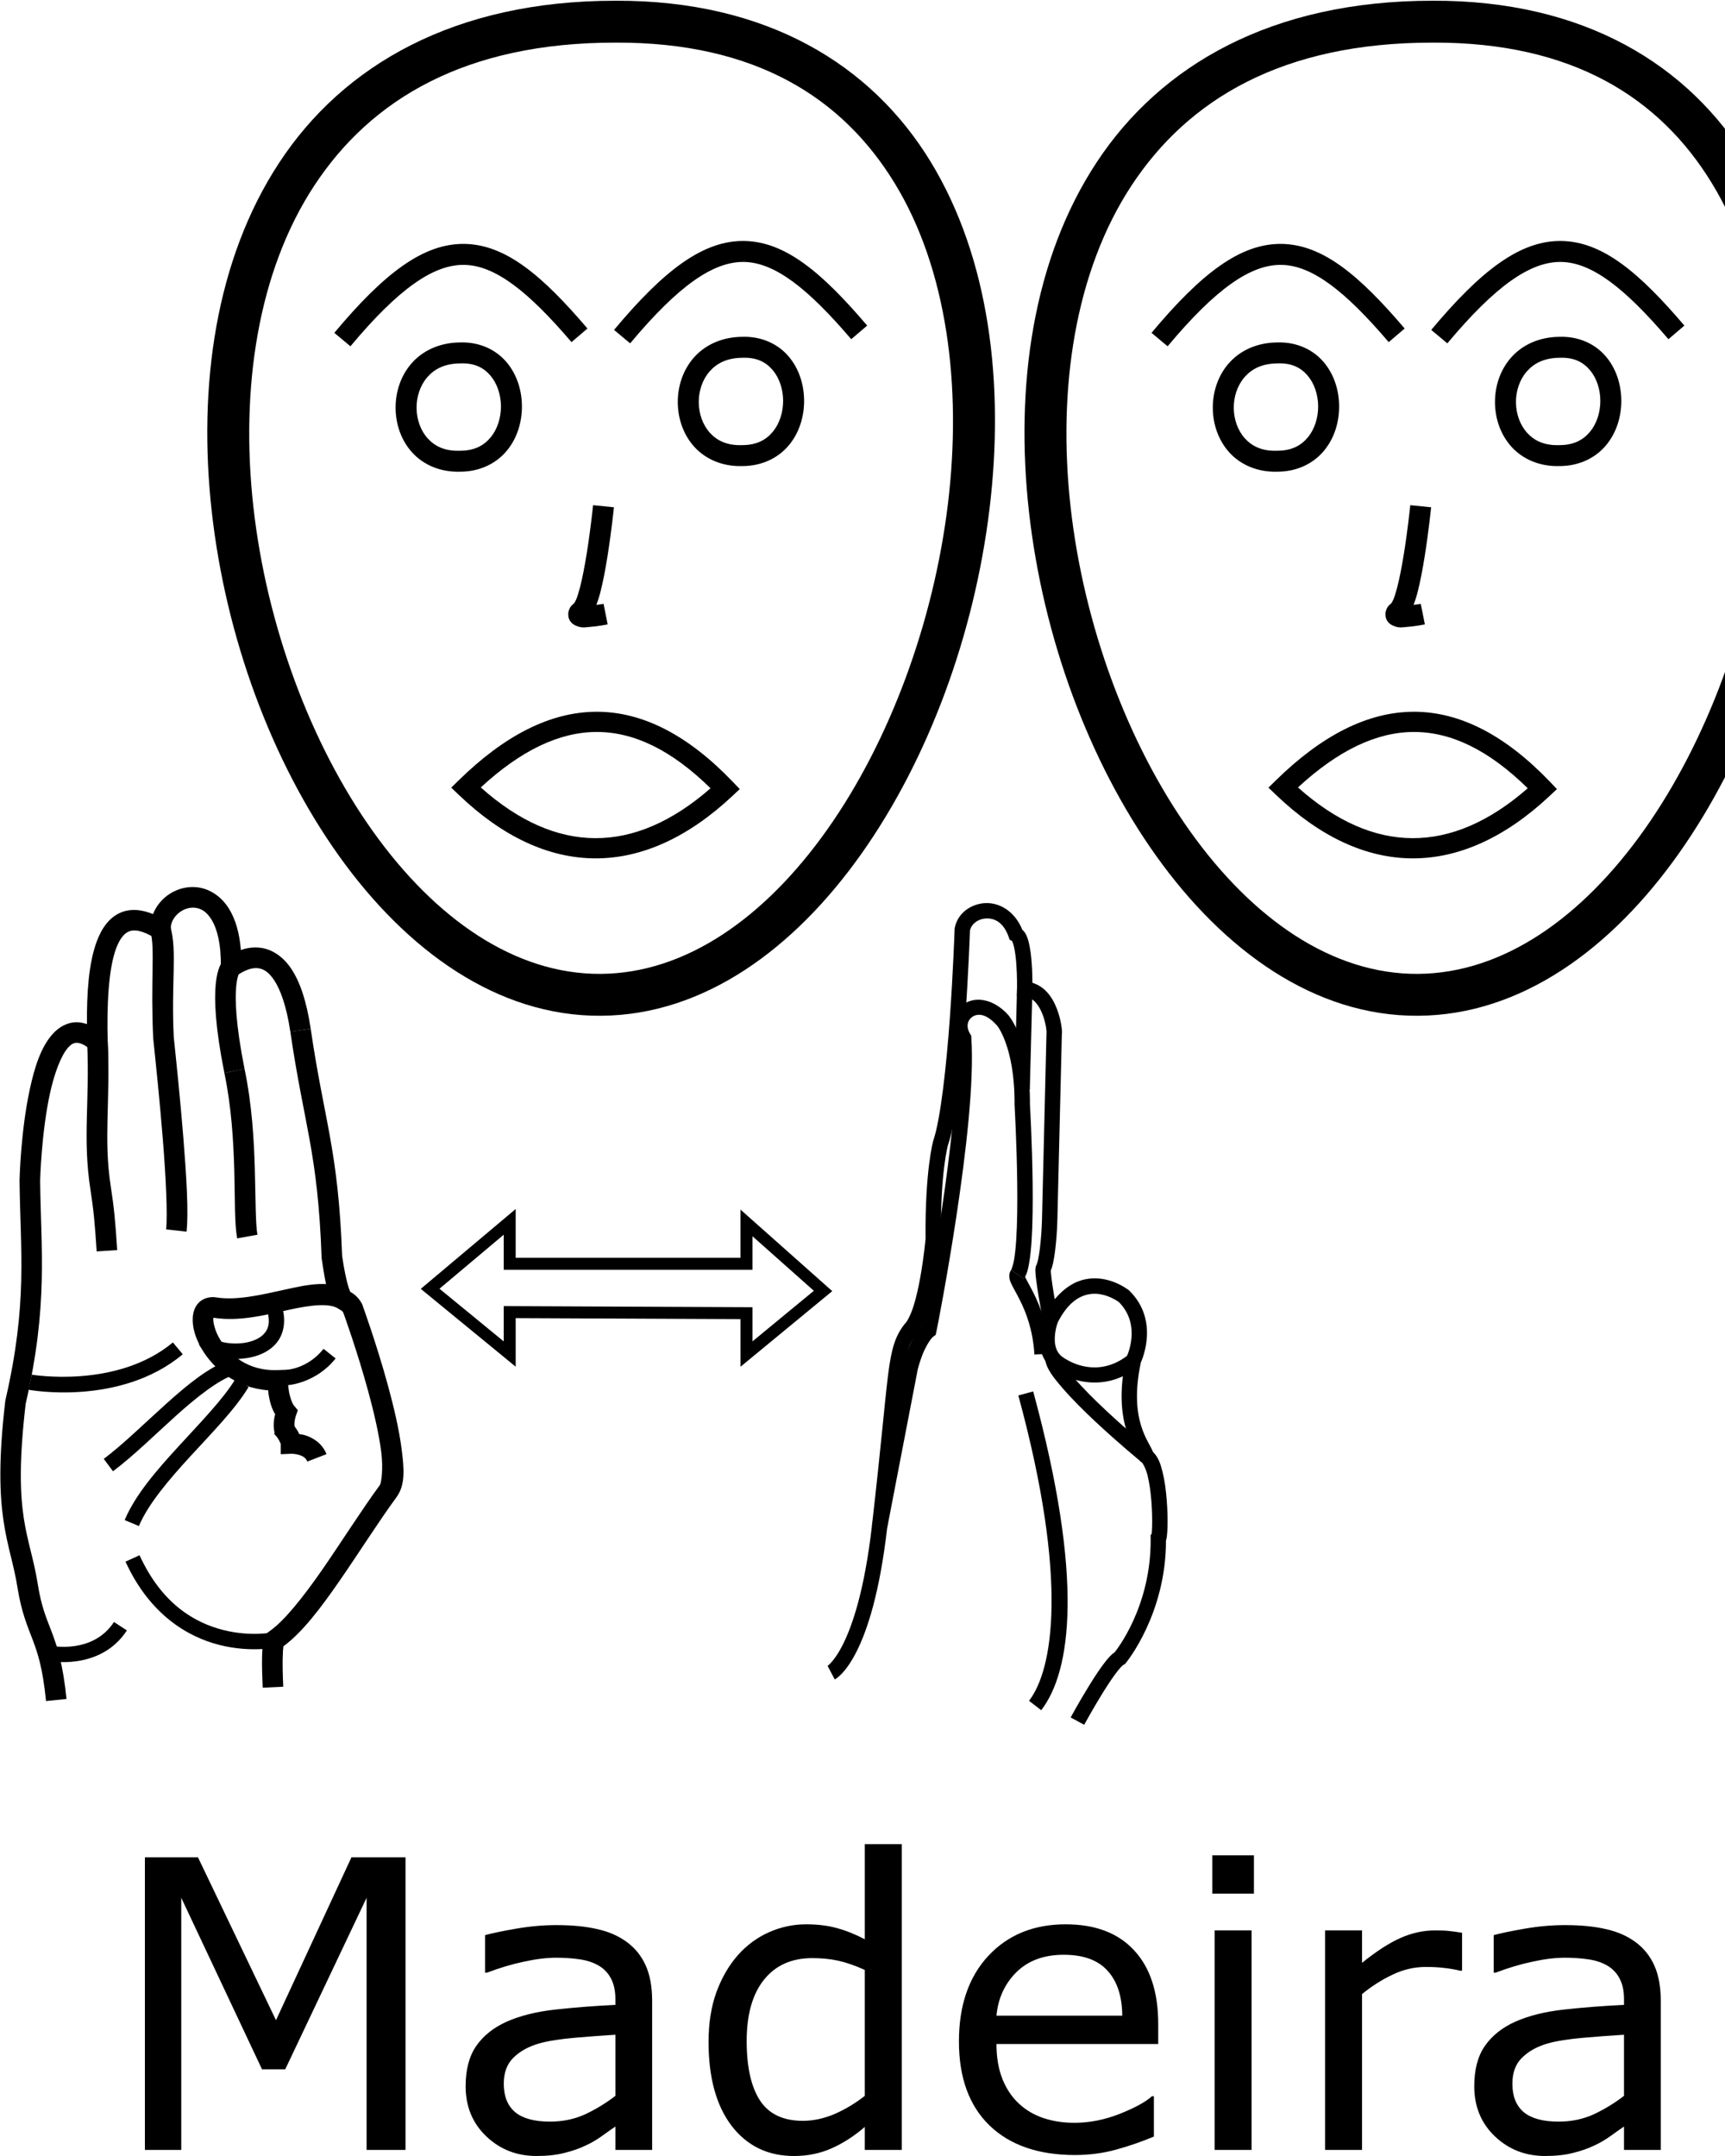 <?xml version="1.0" encoding="UTF-8" standalone="no"?>
<!-- Created with Inkscape (http://www.inkscape.org/) -->

<svg
   xmlns:dc="http://purl.org/dc/elements/1.1/"
   xmlns:cc="http://creativecommons.org/ns#"
   xmlns:rdf="http://www.w3.org/1999/02/22-rdf-syntax-ns#"
   xmlns:svg="http://www.w3.org/2000/svg"
   xmlns="http://www.w3.org/2000/svg"
   xmlns:sodipodi="http://sodipodi.sourceforge.net/DTD/sodipodi-0.dtd"
   xmlns:inkscape="http://www.inkscape.org/namespaces/inkscape"
   width="1000"
   height="1250"
   viewBox="0 0 1000 1250"
   version="1.1"
   id="svg8057"
   inkscape:version="0.92.4 (5da689c313, 2019-01-14)"
   sodipodi:docname="Madeira.svg">
  <defs
     id="defs8051" />
  <sodipodi:namedview
     id="base"
     pagecolor="#ffffff"
     bordercolor="#666666"
     borderopacity="1.0"
     inkscape:pageopacity="0.0"
     inkscape:pageshadow="2"
     inkscape:zoom="0.70710678"
     inkscape:cx="587.77526"
     inkscape:cy="719.31516"
     inkscape:document-units="px"
     inkscape:current-layer="layer1"
     showgrid="false"
     units="px"
     inkscape:window-width="681"
     inkscape:window-height="706"
     inkscape:window-x="-7"
     inkscape:window-y="0"
     inkscape:window-maximized="0" />
  <g
     inkscape:label="Camada 1"
     inkscape:groupmode="layer"
     id="layer1"
     transform="translate(0,217.583)">
    <path
       style="color:#000000;font-style:normal;font-variant:normal;font-weight:normal;font-stretch:normal;font-size:medium;line-height:normal;font-family:sans-serif;font-variant-ligatures:normal;font-variant-position:normal;font-variant-caps:normal;font-variant-numeric:normal;font-variant-alternates:normal;font-feature-settings:normal;text-indent:0;text-align:start;text-decoration:none;text-decoration-line:none;text-decoration-style:solid;text-decoration-color:#000000;letter-spacing:normal;word-spacing:normal;text-transform:none;writing-mode:lr-tb;direction:ltr;text-orientation:mixed;dominant-baseline:auto;baseline-shift:baseline;text-anchor:start;white-space:normal;shape-padding:0;clip-rule:nonzero;display:inline;overflow:visible;visibility:visible;opacity:1;isolation:auto;mix-blend-mode:normal;color-interpolation:sRGB;color-interpolation-filters:linearRGB;solid-color:#000000;solid-opacity:1;vector-effect:none;fill:#000000;fill-opacity:1;fill-rule:nonzero;stroke:none;stroke-width:24.284;stroke-linecap:butt;stroke-linejoin:miter;stroke-miterlimit:4;stroke-dasharray:none;stroke-dashoffset:0;stroke-opacity:1;color-rendering:auto;image-rendering:auto;shape-rendering:auto;text-rendering:auto;enable-background:accumulate"
       d="m 356.805,-217.161 c -93.583,-0.027 -157.87,37.546 -194.848,93.756 -36.981,56.214 -47.299,129.617 -39.217,202.275 8.082,72.658 34.602,144.893 73.754,199.75 39.151,54.857 91.862,93.074 151.816,92.717 59.926,-0.357 112.209,-38.973 151.129,-94.016 38.92,-55.043 65.387,-127.251 74.178,-199.729 8.79,-72.478 -0.014,-145.493 -34.164,-201.484 -34.147,-55.986 -94.656,-93.586 -182.648,-93.27 z m 0.016,24.285 h 0.025 0.023 c 81.268,-0.299 131.674,32.151 161.852,81.629 30.177,49.478 39.105,117.348 30.789,185.916 -8.316,68.568 -33.791,137.567 -69.898,188.631 -36.107,51.064 -81.937,83.457 -131.445,83.752 C 298.686,347.346 252.537,315.345 216.26,264.514 179.982,213.684 154.503,144.758 146.875,76.184 139.247,7.61 149.507,-60.293 182.246,-110.06 c 32.739,-49.767 87.307,-82.848 174.574,-82.816 z"
       id="path10-9"
       inkscape:connector-curvature="0" />
    <path
       style="color:#000000;font-style:normal;font-variant:normal;font-weight:normal;font-stretch:normal;font-size:medium;line-height:normal;font-family:sans-serif;font-variant-ligatures:normal;font-variant-position:normal;font-variant-caps:normal;font-variant-numeric:normal;font-variant-alternates:normal;font-feature-settings:normal;text-indent:0;text-align:start;text-decoration:none;text-decoration-line:none;text-decoration-style:solid;text-decoration-color:#000000;letter-spacing:normal;word-spacing:normal;text-transform:none;writing-mode:lr-tb;direction:ltr;text-orientation:mixed;dominant-baseline:auto;baseline-shift:baseline;text-anchor:start;white-space:normal;shape-padding:0;clip-rule:nonzero;display:inline;overflow:visible;visibility:visible;opacity:1;isolation:auto;mix-blend-mode:normal;color-interpolation:sRGB;color-interpolation-filters:linearRGB;solid-color:#000000;solid-opacity:1;vector-effect:none;fill:#000000;fill-opacity:1;fill-rule:nonzero;stroke:none;stroke-width:12.142;stroke-linecap:butt;stroke-linejoin:miter;stroke-miterlimit:4;stroke-dasharray:none;stroke-dashoffset:0;stroke-opacity:1;color-rendering:auto;image-rendering:auto;shape-rendering:auto;text-rendering:auto;enable-background:accumulate"
       d="m 343.814,75.311 c 0,0 -1.369,13.515 -3.635,27.711 -1.133,7.098 -2.497,14.366 -3.963,20.014 -0.733,2.824 -1.502,5.248 -2.189,6.92 -0.688,1.672 -1.575,2.547 -0.938,2.016 -1.344,1.12 -2.765,2.054 -3.51,5.031 -0.372,1.489 -0.159,3.707 0.791,5.256 0.95,1.549 2.185,2.304 3.119,2.744 3.737,1.759 5.656,1.085 8.197,0.91 5.082,-0.35 10.584,-1.484 10.584,-1.484 l -2.381,-11.906 c 0,0 -2.595,0.33 -4.164,0.588 0.805,-2.159 1.564,-4.412 2.242,-7.023 1.639,-6.311 3.034,-13.837 4.201,-21.15 2.334,-14.628 3.725,-28.404 3.725,-28.404 z"
       id="path971"
       inkscape:connector-curvature="0" />
    <path
       style="color:#000000;font-style:normal;font-variant:normal;font-weight:normal;font-stretch:normal;font-size:medium;line-height:normal;font-family:sans-serif;font-variant-ligatures:normal;font-variant-position:normal;font-variant-caps:normal;font-variant-numeric:normal;font-variant-alternates:normal;font-feature-settings:normal;text-indent:0;text-align:start;text-decoration:none;text-decoration-line:none;text-decoration-style:solid;text-decoration-color:#000000;letter-spacing:normal;word-spacing:normal;text-transform:none;writing-mode:lr-tb;direction:ltr;text-orientation:mixed;dominant-baseline:auto;baseline-shift:baseline;text-anchor:start;white-space:normal;shape-padding:0;clip-rule:nonzero;display:inline;overflow:visible;visibility:visible;opacity:1;isolation:auto;mix-blend-mode:normal;color-interpolation:sRGB;color-interpolation-filters:linearRGB;solid-color:#000000;solid-opacity:1;vector-effect:none;fill:#000000;fill-opacity:1;fill-rule:nonzero;stroke:none;stroke-width:24.284;stroke-linecap:butt;stroke-linejoin:miter;stroke-miterlimit:4;stroke-dasharray:none;stroke-dashoffset:0;stroke-opacity:1;color-rendering:auto;image-rendering:auto;shape-rendering:auto;text-rendering:auto;enable-background:accumulate"
       d="m 830.545,-217.161 c -93.583,-0.027 -157.87,37.546 -194.848,93.756 -36.981,56.214 -47.299,129.617 -39.217,202.275 8.082,72.658 34.601,144.893 73.752,199.75 39.151,54.857 91.864,93.074 151.818,92.717 59.926,-0.357 112.207,-38.973 151.127,-94.016 38.92,-55.043 65.389,-127.251 74.18,-199.729 8.79,-72.478 -0.014,-145.493 -34.164,-201.484 -34.147,-55.986 -94.656,-93.586 -182.648,-93.27 z m 0.016,24.285 h 0.023 0.025 c 81.268,-0.299 131.674,32.151 161.852,81.629 30.177,49.478 39.105,117.348 30.789,185.916 -8.316,68.568 -33.793,137.567 -69.9,188.631 -36.107,51.064 -81.935,83.457 -131.443,83.752 C 772.426,347.346 726.277,315.345 690,264.514 653.723,213.684 628.243,144.758 620.615,76.184 612.987,7.61 623.245,-60.293 655.984,-110.06 c 32.739,-49.767 87.309,-82.848 174.576,-82.816 z"
       id="path10-9-5"
       inkscape:connector-curvature="0" />
    <path
       style="color:#000000;font-style:normal;font-variant:normal;font-weight:normal;font-stretch:normal;font-size:medium;line-height:normal;font-family:sans-serif;font-variant-ligatures:normal;font-variant-position:normal;font-variant-caps:normal;font-variant-numeric:normal;font-variant-alternates:normal;font-feature-settings:normal;text-indent:0;text-align:start;text-decoration:none;text-decoration-line:none;text-decoration-style:solid;text-decoration-color:#000000;letter-spacing:normal;word-spacing:normal;text-transform:none;writing-mode:lr-tb;direction:ltr;text-orientation:mixed;dominant-baseline:auto;baseline-shift:baseline;text-anchor:start;white-space:normal;shape-padding:0;clip-rule:nonzero;display:inline;overflow:visible;visibility:visible;opacity:1;isolation:auto;mix-blend-mode:normal;color-interpolation:sRGB;color-interpolation-filters:linearRGB;solid-color:#000000;solid-opacity:1;vector-effect:none;fill:#000000;fill-opacity:1;fill-rule:nonzero;stroke:none;stroke-width:12.142;stroke-linecap:butt;stroke-linejoin:miter;stroke-miterlimit:4;stroke-dasharray:none;stroke-dashoffset:0;stroke-opacity:1;color-rendering:auto;image-rendering:auto;shape-rendering:auto;text-rendering:auto;enable-background:accumulate"
       d="m 817.555,75.311 c 0,0 -1.369,13.515 -3.635,27.711 -1.133,7.098 -2.497,14.366 -3.963,20.014 -0.733,2.824 -1.502,5.248 -2.189,6.92 -0.688,1.672 -1.575,2.547 -0.938,2.016 -1.344,1.12 -2.765,2.054 -3.51,5.031 -0.372,1.489 -0.159,3.707 0.791,5.256 0.95,1.549 2.185,2.304 3.119,2.744 3.737,1.759 5.654,1.085 8.195,0.91 5.082,-0.35 10.586,-1.484 10.586,-1.484 l -2.381,-11.906 c 0,0 -2.595,0.33 -4.164,0.588 0.805,-2.159 1.564,-4.412 2.242,-7.023 1.639,-6.311 3.034,-13.837 4.201,-21.15 2.334,-14.628 3.725,-28.404 3.725,-28.404 z"
       id="path971-2"
       inkscape:connector-curvature="0" />
    <path
       style="color:#000000;font-style:normal;font-variant:normal;font-weight:normal;font-stretch:normal;font-size:medium;line-height:normal;font-family:sans-serif;font-variant-ligatures:normal;font-variant-position:normal;font-variant-caps:normal;font-variant-numeric:normal;font-variant-alternates:normal;font-feature-settings:normal;text-indent:0;text-align:start;text-decoration:none;text-decoration-line:none;text-decoration-style:solid;text-decoration-color:#000000;letter-spacing:normal;word-spacing:normal;text-transform:none;writing-mode:lr-tb;direction:ltr;text-orientation:mixed;dominant-baseline:auto;baseline-shift:baseline;text-anchor:start;white-space:normal;shape-padding:0;clip-rule:nonzero;display:inline;overflow:visible;visibility:visible;opacity:1;isolation:auto;mix-blend-mode:normal;color-interpolation:sRGB;color-interpolation-filters:linearRGB;solid-color:#000000;solid-opacity:1;vector-effect:none;fill:#000000;fill-opacity:1;fill-rule:nonzero;stroke:none;stroke-width:11.931;stroke-linecap:butt;stroke-linejoin:miter;stroke-miterlimit:4;stroke-dasharray:none;stroke-dashoffset:0;stroke-opacity:1;color-rendering:auto;image-rendering:auto;shape-rendering:auto;text-rendering:auto;enable-background:accumulate"
       d="m 114.262,296.833 c -11.047,-1.206 -21.644,5.487 -25.553,15.543 -6.402,-2.601 -12.396,-3.189 -17.746,-1.258 -7.381,2.664 -11.953,9.315 -14.824,16.994 -4.803,12.846 -5.851,30.187 -5.744,48.055 -2.071,-0.684 -4.154,-1.133 -6.256,-1.088 -5.508,0.12 -10.283,3.065 -13.709,6.928 -6.852,7.725 -10.417,19.358 -13.115,31.756 -5.395,24.796 -5.979,52.92 -5.979,52.92 l -0.002,0.1 v 0.1 c 0.442,41.216 4.834,70.793 -8.164,127.162 l -0.072,0.318 -0.039,0.326 c -7.93,67.626 2.774,81.076 7.037,107.932 2.344,14.766 5.843,22.564 8.871,30.568 3.029,8.004 5.83,16.621 7.717,35.449 l 11.871,-1.189 c -1.972,-19.675 -5.232,-30.036 -8.428,-38.482 -3.196,-8.447 -6.083,-14.575 -8.248,-28.215 -4.631,-29.177 -14.712,-38.413 -6.988,-104.482 13.191,-57.487 8.816,-89.149 8.377,-129.4 0.003,-0.138 0.688,-27.511 5.705,-50.568 2.515,-11.558 6.454,-21.947 10.383,-26.377 1.965,-2.215 3.399,-2.88 5.043,-2.916 1.644,-0.036 4.327,0.744 8.223,4.039 l 10.182,8.611 -0.365,-13.33 c -0.575,-20.939 0.444,-42.181 4.877,-54.037 2.216,-5.928 4.899,-8.939 7.699,-9.949 2.8,-1.011 7.329,-0.695 14.877,3.961 l 9.443,5.826 -0.35,-11.09 c -0.221,-7.021 7.206,-13.084 13.984,-12.344 3.389,0.37 6.766,2.06 9.814,7.148 3.049,5.089 5.464,13.81 5.227,27.223 l -0.234,13.236 10.07,-8.594 c 0,0 6.322,-4.731 11.869,-3.932 2.773,0.4 5.774,1.724 9.266,7.006 3.492,5.282 7.063,14.64 9.336,29.824 l 11.803,-1.742 c -2.432,-16.248 -6.25,-27.197 -11.186,-34.662 -4.936,-7.465 -11.407,-11.354 -17.518,-12.234 -4.443,-0.64 -8.453,0.082 -11.783,1.24 -0.795,-9.886 -3.091,-17.616 -6.615,-23.498 -4.643,-7.751 -11.696,-12.107 -18.756,-12.877 z"
       id="path7463"
       inkscape:connector-curvature="0"
       sodipodi:nodetypes="cccscccsccccccssccssccssccccssccccscccssccsccscc" />
    <path
       style="color:#000000;font-style:normal;font-variant:normal;font-weight:normal;font-stretch:normal;font-size:medium;line-height:normal;font-family:sans-serif;font-variant-ligatures:normal;font-variant-position:normal;font-variant-caps:normal;font-variant-numeric:normal;font-variant-alternates:normal;font-feature-settings:normal;text-indent:0;text-align:start;text-decoration:none;text-decoration-line:none;text-decoration-style:solid;text-decoration-color:#000000;letter-spacing:normal;word-spacing:normal;text-transform:none;writing-mode:lr-tb;direction:ltr;text-orientation:mixed;dominant-baseline:auto;baseline-shift:baseline;text-anchor:start;white-space:normal;shape-padding:0;clip-rule:nonzero;display:inline;overflow:visible;visibility:visible;opacity:1;isolation:auto;mix-blend-mode:normal;color-interpolation:sRGB;color-interpolation-filters:linearRGB;solid-color:#000000;solid-opacity:1;vector-effect:none;fill:#000000;fill-opacity:1;fill-rule:nonzero;stroke:none;stroke-width:11.931;stroke-linecap:butt;stroke-linejoin:miter;stroke-miterlimit:4;stroke-dasharray:none;stroke-dashoffset:0;stroke-opacity:1;color-rendering:auto;image-rendering:auto;shape-rendering:auto;text-rendering:auto;enable-background:accumulate"
       d="m 180.119,378.864 -11.807,1.721 c 7.971,54.68 15.925,69.538 18.123,130.938 l 0.012,0.33 0.047,0.326 c 2.446,16.62 3.862,22.497 7.33,26.766 1.734,2.134 3.769,3.087 4.223,3.375 0.39,0.248 0.51,0.401 1.008,1.271 0.349,0.959 8.023,22.085 14.451,45.668 3.288,12.061 6.18,24.612 7.486,34.846 1.307,10.234 -0.007,18.253 -0.768,19.301 -10.747,14.659 -22.16,32.819 -33.305,48.912 -11.142,16.089 -22.33,30.107 -30.717,35.859 -0.8,0.514 -1.467,1.099 -1.865,1.646 -1.377,1.894 -1.522,3.219 -1.832,5.266 -0.621,4.093 -0.891,11.111 -0.227,25.801 l 11.92,-0.539 c -0.648,-14.326 -0.262,-21.049 0.102,-23.457 10.941,-8.037 21.52,-22.032 32.428,-37.783 11.368,-16.416 22.786,-34.561 33.135,-48.674 l 0.01,-0.012 0.008,-0.014 c 5.258,-7.246 4.377,-16.623 2.947,-27.818 -1.43,-11.195 -4.442,-24.109 -7.812,-36.473 -6.74,-24.728 -14.971,-47.254 -14.971,-47.254 l -0.158,-0.434 -0.223,-0.402 c -1.566,-2.837 -3.728,-4.835 -5.223,-5.783 -1.494,-0.949 -1.271,-0.722 -1.355,-0.826 -0.168,-0.207 -2.389,-4.85 -4.748,-20.758 -2.256,-61.97 -10.388,-78.08 -18.219,-131.799 z"
       id="path7465"
       inkscape:connector-curvature="0" />
    <path
       style="color:#000000;font-style:normal;font-variant:normal;font-weight:normal;font-stretch:normal;font-size:medium;line-height:normal;font-family:sans-serif;font-variant-ligatures:normal;font-variant-position:normal;font-variant-caps:normal;font-variant-numeric:normal;font-variant-alternates:normal;font-feature-settings:normal;text-indent:0;text-align:start;text-decoration:none;text-decoration-line:none;text-decoration-style:solid;text-decoration-color:#000000;letter-spacing:normal;word-spacing:normal;text-transform:none;writing-mode:lr-tb;direction:ltr;text-orientation:mixed;dominant-baseline:auto;baseline-shift:baseline;text-anchor:start;white-space:normal;shape-padding:0;clip-rule:nonzero;display:inline;overflow:visible;visibility:visible;opacity:1;isolation:auto;mix-blend-mode:normal;color-interpolation:sRGB;color-interpolation-filters:linearRGB;solid-color:#000000;solid-opacity:1;vector-effect:none;fill:#000000;fill-opacity:1;fill-rule:nonzero;stroke:none;stroke-width:11.931;stroke-linecap:butt;stroke-linejoin:miter;stroke-miterlimit:4;stroke-dasharray:none;stroke-dashoffset:0;stroke-opacity:1;color-rendering:auto;image-rendering:auto;shape-rendering:auto;text-rendering:auto;enable-background:accumulate"
       d="m 62.434,386.206 -11.918,0.57 c 1.602,33.48 -2.698,55.442 1.859,85.012 1.932,12.534 2.509,18.771 3.668,36.18 l 11.904,-0.793 c -1.164,-17.487 -1.81,-24.425 -3.779,-37.203 -4.243,-27.529 -0.074,-49.06 -1.734,-83.766 z"
       id="path7467"
       inkscape:connector-curvature="0" />
    <path
       style="color:#000000;font-style:normal;font-variant:normal;font-weight:normal;font-stretch:normal;font-size:medium;line-height:normal;font-family:sans-serif;font-variant-ligatures:normal;font-variant-position:normal;font-variant-caps:normal;font-variant-numeric:normal;font-variant-alternates:normal;font-feature-settings:normal;text-indent:0;text-align:start;text-decoration:none;text-decoration-line:none;text-decoration-style:solid;text-decoration-color:#000000;letter-spacing:normal;word-spacing:normal;text-transform:none;writing-mode:lr-tb;direction:ltr;text-orientation:mixed;dominant-baseline:auto;baseline-shift:baseline;text-anchor:start;white-space:normal;shape-padding:0;clip-rule:nonzero;display:inline;overflow:visible;visibility:visible;opacity:1;isolation:auto;mix-blend-mode:normal;color-interpolation:sRGB;color-interpolation-filters:linearRGB;solid-color:#000000;solid-opacity:1;vector-effect:none;fill:#000000;fill-opacity:1;fill-rule:nonzero;stroke:none;stroke-width:11.931;stroke-linecap:butt;stroke-linejoin:miter;stroke-miterlimit:4;stroke-dasharray:none;stroke-dashoffset:0;stroke-opacity:1;color-rendering:auto;image-rendering:auto;shape-rendering:auto;text-rendering:auto;enable-background:accumulate"
       d="m 98.764,319.608 -11.484,3.232 c 2.647,9.403 -0.07,28.354 1.535,61.537 l 0.008,0.168 0.018,0.166 c 1.35,12.867 3.75,35.867 5.537,58.043 1.787,22.176 2.838,44.063 1.908,52.436 l 11.857,1.316 c 1.247,-11.221 -0.071,-32.341 -1.873,-54.711 -1.795,-22.274 -4.187,-45.171 -5.541,-58.078 -1.546,-32.139 2.076,-49.752 -1.965,-64.109 z"
       id="path7469"
       inkscape:connector-curvature="0" />
    <path
       style="color:#000000;font-style:normal;font-variant:normal;font-weight:normal;font-stretch:normal;font-size:medium;line-height:normal;font-family:sans-serif;font-variant-ligatures:normal;font-variant-position:normal;font-variant-caps:normal;font-variant-numeric:normal;font-variant-alternates:normal;font-feature-settings:normal;text-indent:0;text-align:start;text-decoration:none;text-decoration-line:none;text-decoration-style:solid;text-decoration-color:#000000;letter-spacing:normal;word-spacing:normal;text-transform:none;writing-mode:lr-tb;direction:ltr;text-orientation:mixed;dominant-baseline:auto;baseline-shift:baseline;text-anchor:start;white-space:normal;shape-padding:0;clip-rule:nonzero;display:inline;overflow:visible;visibility:visible;opacity:1;isolation:auto;mix-blend-mode:normal;color-interpolation:sRGB;color-interpolation-filters:linearRGB;solid-color:#000000;solid-opacity:1;vector-effect:none;fill:#000000;fill-opacity:1;fill-rule:nonzero;stroke:none;stroke-width:11.931;stroke-linecap:butt;stroke-linejoin:miter;stroke-miterlimit:4;stroke-dasharray:none;stroke-dashoffset:0;stroke-opacity:1;color-rendering:auto;image-rendering:auto;shape-rendering:auto;text-rendering:auto;enable-background:accumulate"
       d="m 130.035,338.688 c 0,0 -0.839,0.828 -1.312,1.512 -0.473,0.684 -0.962,1.556 -1.426,2.666 -0.928,2.22 -1.77,5.379 -2.229,10.061 -0.916,9.363 -0.316,24.927 5.008,51.588 l 11.691,-2.385 c -5.181,-25.944 -5.563,-40.494 -4.824,-48.043 0.369,-3.775 1.012,-5.784 1.361,-6.619 0.175,-0.417 0.273,-0.543 0.227,-0.477 -0.046,0.067 -0.619,0.66 -0.619,0.66 z"
       id="path7471"
       inkscape:connector-curvature="0"
       sodipodi:nodetypes="ccccccccccc" />
    <path
       style="color:#000000;font-style:normal;font-variant:normal;font-weight:normal;font-stretch:normal;font-size:medium;line-height:normal;font-family:sans-serif;font-variant-ligatures:normal;font-variant-position:normal;font-variant-caps:normal;font-variant-numeric:normal;font-variant-alternates:normal;font-feature-settings:normal;text-indent:0;text-align:start;text-decoration:none;text-decoration-line:none;text-decoration-style:solid;text-decoration-color:#000000;letter-spacing:normal;word-spacing:normal;text-transform:none;writing-mode:lr-tb;direction:ltr;text-orientation:mixed;dominant-baseline:auto;baseline-shift:baseline;text-anchor:start;white-space:normal;shape-padding:0;clip-rule:nonzero;display:inline;overflow:visible;visibility:visible;opacity:1;isolation:auto;mix-blend-mode:normal;color-interpolation:sRGB;color-interpolation-filters:linearRGB;solid-color:#000000;solid-opacity:1;vector-effect:none;fill:#000000;fill-opacity:1;fill-rule:nonzero;stroke:none;stroke-width:11.931;stroke-linecap:butt;stroke-linejoin:miter;stroke-miterlimit:4;stroke-dasharray:none;stroke-dashoffset:0;stroke-opacity:1;color-rendering:auto;image-rendering:auto;shape-rendering:auto;text-rendering:auto;enable-background:accumulate"
       d="m 141.758,402.081 -11.682,2.434 c 4.093,19.647 5.272,39.535 5.736,56.461 0.464,16.925 0.067,30.492 1.674,39.422 l 11.742,-2.113 c -1.11,-6.172 -1.018,-20.42 -1.49,-37.637 -0.472,-17.217 -1.654,-37.799 -5.98,-58.566 z"
       id="path7473"
       inkscape:connector-curvature="0" />
    <path
       style="color:#000000;font-style:normal;font-variant:normal;font-weight:normal;font-stretch:normal;font-size:medium;line-height:normal;font-family:sans-serif;font-variant-ligatures:normal;font-variant-position:normal;font-variant-caps:normal;font-variant-numeric:normal;font-variant-alternates:normal;font-feature-settings:normal;text-indent:0;text-align:start;text-decoration:none;text-decoration-line:none;text-decoration-style:solid;text-decoration-color:#000000;letter-spacing:normal;word-spacing:normal;text-transform:none;writing-mode:lr-tb;direction:ltr;text-orientation:mixed;dominant-baseline:auto;baseline-shift:baseline;text-anchor:start;white-space:normal;shape-padding:0;clip-rule:nonzero;display:inline;overflow:visible;visibility:visible;opacity:1;isolation:auto;mix-blend-mode:normal;color-interpolation:sRGB;color-interpolation-filters:linearRGB;solid-color:#000000;solid-opacity:1;vector-effect:none;fill:#000000;fill-opacity:1;fill-rule:nonzero;stroke:none;stroke-width:11.931;stroke-linecap:butt;stroke-linejoin:miter;stroke-miterlimit:4;stroke-dasharray:none;stroke-dashoffset:0;stroke-opacity:1;color-rendering:auto;image-rendering:auto;shape-rendering:auto;text-rendering:auto;enable-background:accumulate"
       d="m 184.77,526.893 c -6.501,0.269 -13.331,1.832 -20.145,3.332 -13.628,3 -27.841,6.358 -39.652,4.344 l -0.178,-0.031 -0.182,-0.019 c -3.326,-0.361 -7.072,0.742 -9.422,3.176 -2.349,2.434 -3.218,5.498 -3.426,8.424 -0.416,5.852 1.539,12.095 5.186,18.369 6.631,11.408 19.902,22.631 38.537,24 0.101,1.048 -9.5e-4,1.014 0.195,2.25 0.565,3.555 1.492,7.773 3.832,11.672 -0.195,0.775 -0.277,0.788 -0.443,1.811 -0.453,2.783 -0.834,6.443 0.596,10.463 l 11.242,-3.998 c -0.272,-0.765 -0.344,-2.815 -0.062,-4.547 0.282,-1.732 0.691,-2.906 0.691,-2.906 l 1.125,-3.215 -2.197,-2.604 c -1.111,-1.316 -2.459,-5.144 -3,-8.547 -0.541,-3.403 -0.545,-6.125 -0.545,-6.125 v -6.189 l -6.184,0.227 c -16.96,0.621 -28.022,-8.911 -33.473,-18.287 -2.725,-4.688 -3.75,-9.388 -3.598,-11.527 0.042,-0.591 0.013,-0.419 0.059,-0.543 15.088,2.356 30.316,-1.649 43.465,-4.543 13.369,-2.943 23.945,-4.095 29.143,-0.631 l 6.617,-9.928 c -5.506,-3.67 -11.68,-4.695 -18.182,-4.426 z m -61.803,19.438 c 0.118,0.02 0.237,0.024 0.355,0.043 0.014,0.002 -0.01,0.004 0.006,0.006 z"
       id="path7475"
       inkscape:connector-curvature="0" />
    <path
       style="color:#000000;font-style:normal;font-variant:normal;font-weight:normal;font-stretch:normal;font-size:medium;line-height:normal;font-family:sans-serif;font-variant-ligatures:normal;font-variant-position:normal;font-variant-caps:normal;font-variant-numeric:normal;font-variant-alternates:normal;font-feature-settings:normal;text-indent:0;text-align:start;text-decoration:none;text-decoration-line:none;text-decoration-style:solid;text-decoration-color:#000000;letter-spacing:normal;word-spacing:normal;text-transform:none;writing-mode:lr-tb;direction:ltr;text-orientation:mixed;dominant-baseline:auto;baseline-shift:baseline;text-anchor:start;white-space:normal;shape-padding:0;clip-rule:nonzero;display:inline;overflow:visible;visibility:visible;opacity:1;isolation:auto;mix-blend-mode:normal;color-interpolation:sRGB;color-interpolation-filters:linearRGB;solid-color:#000000;solid-opacity:1;vector-effect:none;fill:#000000;fill-opacity:1;fill-rule:nonzero;stroke:none;stroke-width:11.931;stroke-linecap:butt;stroke-linejoin:miter;stroke-miterlimit:4;stroke-dasharray:none;stroke-dashoffset:0;stroke-opacity:1;color-rendering:auto;image-rendering:auto;shape-rendering:auto;text-rendering:auto;enable-background:accumulate"
       d="m 167.375,605.247 -8.549,8.324 c 0,0 1.11,1.15 2.217,2.699 1.107,1.549 1.686,3.636 1.686,3.051 v 6.207 l 6.203,-0.246 c 0,0 1.998,-0.053 4.299,0.627 2.301,0.68 4.044,1.66 4.91,3.898 l 11.127,-4.305 c -2.538,-6.56 -8.301,-9.748 -12.654,-11.035 -1.184,-0.35 -2.07,-0.398 -3.107,-0.564 -0.79,-1.808 -1.836,-3.281 -2.756,-4.568 -1.689,-2.364 -3.375,-4.088 -3.375,-4.088 z"
       id="path7477"
       inkscape:connector-curvature="0" />
    <path
       style="color:#000000;font-style:normal;font-variant:normal;font-weight:normal;font-stretch:normal;font-size:medium;line-height:normal;font-family:sans-serif;font-variant-ligatures:normal;font-variant-position:normal;font-variant-caps:normal;font-variant-numeric:normal;font-variant-alternates:normal;font-feature-settings:normal;text-indent:0;text-align:start;text-decoration:none;text-decoration-line:none;text-decoration-style:solid;text-decoration-color:#000000;letter-spacing:normal;word-spacing:normal;text-transform:none;writing-mode:lr-tb;direction:ltr;text-orientation:mixed;dominant-baseline:auto;baseline-shift:baseline;text-anchor:start;white-space:normal;shape-padding:0;clip-rule:nonzero;display:inline;overflow:visible;visibility:visible;opacity:1;isolation:auto;mix-blend-mode:normal;color-interpolation:sRGB;color-interpolation-filters:linearRGB;solid-color:#000000;solid-opacity:1;vector-effect:none;fill:#000000;fill-opacity:1;fill-rule:nonzero;stroke:none;stroke-width:8.948;stroke-linecap:butt;stroke-linejoin:miter;stroke-miterlimit:4;stroke-dasharray:none;stroke-dashoffset:0;stroke-opacity:1;color-rendering:auto;image-rendering:auto;shape-rendering:auto;text-rendering:auto;enable-background:accumulate"
       d="m 187.568,564.436 c -9.214,11.553 -21.145,12.123 -21.145,12.123 l 0.498,8.934 c 0,0 16.091,-0.994 27.643,-15.479 z"
       id="path8048"
       inkscape:connector-curvature="0" />
    <path
       style="color:#000000;font-style:normal;font-variant:normal;font-weight:normal;font-stretch:normal;font-size:medium;line-height:normal;font-family:sans-serif;font-variant-ligatures:normal;font-variant-position:normal;font-variant-caps:normal;font-variant-numeric:normal;font-variant-alternates:normal;font-feature-settings:normal;text-indent:0;text-align:start;text-decoration:none;text-decoration-line:none;text-decoration-style:solid;text-decoration-color:#000000;letter-spacing:normal;word-spacing:normal;text-transform:none;writing-mode:lr-tb;direction:ltr;text-orientation:mixed;dominant-baseline:auto;baseline-shift:baseline;text-anchor:start;white-space:normal;shape-padding:0;clip-rule:nonzero;display:inline;overflow:visible;visibility:visible;opacity:1;isolation:auto;mix-blend-mode:normal;color-interpolation:sRGB;color-interpolation-filters:linearRGB;solid-color:#000000;solid-opacity:1;vector-effect:none;fill:#000000;fill-opacity:1;fill-rule:nonzero;stroke:none;stroke-width:8.948;stroke-linecap:butt;stroke-linejoin:miter;stroke-miterlimit:4;stroke-dasharray:none;stroke-dashoffset:0;stroke-opacity:1;color-rendering:auto;image-rendering:auto;shape-rendering:auto;text-rendering:auto;enable-background:accumulate"
       d="m 80.896,684.11 -8.139,3.719 c 14.097,30.842 36.192,43.69 54.514,48.316 18.322,4.626 33.242,1.342 33.242,1.342 l -1.922,-8.74 c 0,0 -12.874,2.828 -29.131,-1.277 -16.257,-4.105 -35.524,-14.829 -48.564,-43.359 z"
       id="path8052"
       inkscape:connector-curvature="0" />
    <path
       style="color:#000000;font-style:normal;font-variant:normal;font-weight:normal;font-stretch:normal;font-size:medium;line-height:normal;font-family:sans-serif;font-variant-ligatures:normal;font-variant-position:normal;font-variant-caps:normal;font-variant-numeric:normal;font-variant-alternates:normal;font-feature-settings:normal;text-indent:0;text-align:start;text-decoration:none;text-decoration-line:none;text-decoration-style:solid;text-decoration-color:#000000;letter-spacing:normal;word-spacing:normal;text-transform:none;writing-mode:lr-tb;direction:ltr;text-orientation:mixed;dominant-baseline:auto;baseline-shift:baseline;text-anchor:start;white-space:normal;shape-padding:0;clip-rule:nonzero;display:inline;overflow:visible;visibility:visible;opacity:1;isolation:auto;mix-blend-mode:normal;color-interpolation:sRGB;color-interpolation-filters:linearRGB;solid-color:#000000;solid-opacity:1;vector-effect:none;fill:#000000;fill-opacity:1;fill-rule:nonzero;stroke:none;stroke-width:8.948;stroke-linecap:butt;stroke-linejoin:miter;stroke-miterlimit:4;stroke-dasharray:none;stroke-dashoffset:0;stroke-opacity:1;color-rendering:auto;image-rendering:auto;shape-rendering:auto;text-rendering:auto;enable-background:accumulate"
       d="m 66.08,722.809 c -12.357,18.872 -36.484,13.787 -36.484,13.787 l -1.832,8.758 c 0,0 30.147,6.266 45.803,-17.645 z"
       id="path8056"
       inkscape:connector-curvature="0" />
    <path
       style="color:#000000;font-style:normal;font-variant:normal;font-weight:normal;font-stretch:normal;font-size:medium;line-height:normal;font-family:sans-serif;font-variant-ligatures:normal;font-variant-position:normal;font-variant-caps:normal;font-variant-numeric:normal;font-variant-alternates:normal;font-feature-settings:normal;text-indent:0;text-align:start;text-decoration:none;text-decoration-line:none;text-decoration-style:solid;text-decoration-color:#000000;letter-spacing:normal;word-spacing:normal;text-transform:none;writing-mode:lr-tb;direction:ltr;text-orientation:mixed;dominant-baseline:auto;baseline-shift:baseline;text-anchor:start;white-space:normal;shape-padding:0;clip-rule:nonzero;display:inline;overflow:visible;visibility:visible;opacity:1;isolation:auto;mix-blend-mode:normal;color-interpolation:sRGB;color-interpolation-filters:linearRGB;solid-color:#000000;solid-opacity:1;vector-effect:none;fill:#000000;fill-opacity:1;fill-rule:nonzero;stroke:none;stroke-width:8.948;stroke-linecap:butt;stroke-linejoin:miter;stroke-miterlimit:4;stroke-dasharray:none;stroke-dashoffset:0;stroke-opacity:1;color-rendering:auto;image-rendering:auto;shape-rendering:auto;text-rendering:auto;enable-background:accumulate"
       d="m 133.148,570.852 c -12.258,4.216 -24.636,14.511 -37.117,25.732 -12.481,11.222 -24.94,23.476 -35.891,31.668 L 65.5,635.419 c 11.753,-8.792 24.248,-21.152 36.514,-32.18 12.265,-11.028 24.426,-20.616 34.045,-23.924 z"
       id="path8058"
       inkscape:connector-curvature="0" />
    <path
       style="color:#000000;font-style:normal;font-variant:normal;font-weight:normal;font-stretch:normal;font-size:medium;line-height:normal;font-family:sans-serif;font-variant-ligatures:normal;font-variant-position:normal;font-variant-caps:normal;font-variant-numeric:normal;font-variant-alternates:normal;font-feature-settings:normal;text-indent:0;text-align:start;text-decoration:none;text-decoration-line:none;text-decoration-style:solid;text-decoration-color:#000000;letter-spacing:normal;word-spacing:normal;text-transform:none;writing-mode:lr-tb;direction:ltr;text-orientation:mixed;dominant-baseline:auto;baseline-shift:baseline;text-anchor:start;white-space:normal;shape-padding:0;clip-rule:nonzero;display:inline;overflow:visible;visibility:visible;opacity:1;isolation:auto;mix-blend-mode:normal;color-interpolation:sRGB;color-interpolation-filters:linearRGB;solid-color:#000000;solid-opacity:1;vector-effect:none;fill:#000000;fill-opacity:1;fill-rule:nonzero;stroke:none;stroke-width:8.948;stroke-linecap:butt;stroke-linejoin:miter;stroke-miterlimit:4;stroke-dasharray:none;stroke-dashoffset:0;stroke-opacity:1;color-rendering:auto;image-rendering:auto;shape-rendering:auto;text-rendering:auto;enable-background:accumulate"
       d="M 136.459,581.944 C 129.733,593.124 116.787,606.526 104,620.45 91.213,634.374 78.521,648.84 72.266,663.717 l 8.248,3.467 c 5.35,-12.725 17.411,-26.892 30.076,-40.684 12.665,-13.792 25.865,-27.19 33.537,-39.943 z"
       id="path8060"
       inkscape:connector-curvature="0" />
    <path
       style="color:#000000;font-style:normal;font-variant:normal;font-weight:normal;font-stretch:normal;font-size:medium;line-height:normal;font-family:sans-serif;font-variant-ligatures:normal;font-variant-position:normal;font-variant-caps:normal;font-variant-numeric:normal;font-variant-alternates:normal;font-feature-settings:normal;text-indent:0;text-align:start;text-decoration:none;text-decoration-line:none;text-decoration-style:solid;text-decoration-color:#000000;letter-spacing:normal;word-spacing:normal;text-transform:none;writing-mode:lr-tb;direction:ltr;text-orientation:mixed;dominant-baseline:auto;baseline-shift:baseline;text-anchor:start;white-space:normal;shape-padding:0;clip-rule:nonzero;display:inline;overflow:visible;visibility:visible;opacity:1;isolation:auto;mix-blend-mode:normal;color-interpolation:sRGB;color-interpolation-filters:linearRGB;solid-color:#000000;solid-opacity:1;vector-effect:none;fill:#000000;fill-opacity:1;fill-rule:nonzero;stroke:none;stroke-width:8.948;stroke-linecap:butt;stroke-linejoin:miter;stroke-miterlimit:4;stroke-dasharray:none;stroke-dashoffset:0;stroke-opacity:1;color-rendering:auto;image-rendering:auto;shape-rendering:auto;text-rendering:auto;enable-background:accumulate"
       d="M 100.225,560.731 C 67.664,587.862 18.381,579.411 18.381,579.411 l -1.785,8.762 c 0,0 52.76,9.927 89.357,-20.567 z"
       id="path8062"
       inkscape:connector-curvature="0"
       sodipodi:nodetypes="ccccc" />
    <path
       style="color:#000000;font-style:normal;font-variant:normal;font-weight:normal;font-stretch:normal;font-size:medium;line-height:normal;font-family:sans-serif;font-variant-ligatures:normal;font-variant-position:normal;font-variant-caps:normal;font-variant-numeric:normal;font-variant-alternates:normal;font-feature-settings:normal;text-indent:0;text-align:start;text-decoration:none;text-decoration-line:none;text-decoration-style:solid;text-decoration-color:#000000;letter-spacing:normal;word-spacing:normal;text-transform:none;writing-mode:lr-tb;direction:ltr;text-orientation:mixed;dominant-baseline:auto;baseline-shift:baseline;text-anchor:start;white-space:normal;shape-padding:0;clip-rule:nonzero;display:inline;overflow:visible;visibility:visible;opacity:1;isolation:auto;mix-blend-mode:normal;color-interpolation:sRGB;color-interpolation-filters:linearRGB;solid-color:#000000;solid-opacity:1;vector-effect:none;fill:#000000;fill-opacity:1;fill-rule:nonzero;stroke:none;stroke-width:8.948;stroke-linecap:butt;stroke-linejoin:miter;stroke-miterlimit:4;stroke-dasharray:none;stroke-dashoffset:0;stroke-opacity:1;color-rendering:auto;image-rendering:auto;shape-rendering:auto;text-rendering:auto;enable-background:accumulate"
       d="m 163.646,540.329 -8.637,2.342 c 1.685,6.218 0.656,9.765 -1.434,12.443 -2.09,2.679 -5.825,4.625 -10.295,5.566 -4.469,0.941 -9.536,0.838 -13.494,-0.008 -3.958,-0.846 -6.472,-2.822 -6.576,-3.014 l -7.854,4.291 c 2.519,4.611 7.298,6.348 12.561,7.473 5.262,1.125 11.344,1.248 17.205,0.014 5.862,-1.234 11.642,-3.863 15.508,-8.818 3.866,-4.955 5.235,-12.1 3.016,-20.289 z"
       id="path8068"
       inkscape:connector-curvature="0" />
    <path
       style="color:#000000;font-style:normal;font-variant:normal;font-weight:normal;font-stretch:normal;font-size:medium;line-height:normal;font-family:sans-serif;font-variant-ligatures:normal;font-variant-position:normal;font-variant-caps:normal;font-variant-numeric:normal;font-variant-alternates:normal;font-feature-settings:normal;text-indent:0;text-align:start;text-decoration:none;text-decoration-line:none;text-decoration-style:solid;text-decoration-color:#000000;letter-spacing:normal;word-spacing:normal;text-transform:none;writing-mode:lr-tb;direction:ltr;text-orientation:mixed;dominant-baseline:auto;baseline-shift:baseline;text-anchor:start;white-space:normal;shape-padding:0;clip-rule:nonzero;display:inline;overflow:visible;visibility:visible;opacity:1;isolation:auto;mix-blend-mode:normal;color-interpolation:sRGB;color-interpolation-filters:linearRGB;solid-color:#000000;solid-opacity:1;vector-effect:none;fill:#000000;fill-opacity:1;fill-rule:nonzero;stroke:none;stroke-width:8.922;stroke-linecap:butt;stroke-linejoin:miter;stroke-miterlimit:4;stroke-dasharray:none;stroke-dashoffset:0;stroke-opacity:1;color-rendering:auto;image-rendering:auto;shape-rendering:auto;text-rendering:auto;enable-background:accumulate"
       d="m 567.912,362.051 c -3.258,-0.146 -6.312,0.643 -8.867,2.279 -6.467,4.142 -8.854,13.126 -4.836,20.996 1.487,24.256 -3.234,65.331 -8.545,100.562 -2.681,17.787 -5.492,34.129 -7.678,46.223 -2.056,11.376 -3.461,18.363 -3.676,19.422 -3.898,3.61 -6.146,8.651 -7.891,13.141 -1.97,5.07 -3.051,9.486 -3.051,9.486 l -0.027,0.109 -17.873,92.754 -0.019,0.168 c -4.223,36.741 -11.154,57.375 -16.775,68.578 -2.811,5.602 -5.288,8.848 -6.93,10.625 -1.642,1.777 -1.986,1.848 -1.986,1.848 l 4.162,7.893 c 0,0 2.094,-1.213 4.377,-3.684 2.283,-2.471 5.218,-6.435 8.352,-12.68 6.249,-12.454 13.312,-34.007 17.621,-71.268 l 17.779,-92.262 c 0.011,-0.045 0.961,-3.894 2.688,-8.338 1.737,-4.469 4.626,-9.33 6.32,-10.562 l 1.361,-0.99 0.367,-1.643 c 0.334,-1.492 1.782,-8.851 3.98,-21.012 2.198,-12.161 5.025,-28.581 7.723,-46.48 5.396,-35.8 10.343,-77.285 8.598,-103.248 l -0.072,-1.092 -0.57,-0.934 c -2.834,-4.643 -1.317,-8.352 1.414,-10.102 2.731,-1.75 7.572,-2.176 14.039,5.074 l 0.004,0.004 0.002,0.004 c 0,0 2.241,2.349 4.914,9.551 2.673,7.202 5.438,18.886 5.334,36.422 l -0.002,0.141 0.008,0.141 c 0,0 1.257,21.869 1.537,45.004 0.14,11.568 0.034,23.454 -0.582,32.963 -0.308,4.754 -0.749,8.921 -1.312,12.061 -0.564,3.14 -1.559,5.383 -1.588,5.422 l 7.19,5.283 c 1.931,-2.599 2.519,-5.446 3.18,-9.127 0.661,-3.68 1.114,-8.102 1.436,-13.061 0.642,-9.917 0.741,-21.954 0.6,-33.648 -0.284,-23.39 -1.551,-45.408 -1.551,-45.408 l 0.008,0.283 c 0.109,-18.499 -2.82,-31.303 -5.893,-39.58 -3.073,-8.278 -6.633,-12.4 -6.633,-12.4 -5.21,-5.838 -11.207,-8.675 -16.635,-8.918 z"
       id="path8287"
       inkscape:connector-curvature="0"
       sodipodi:nodetypes="cccssccccccscccccccscccsscccccccscccscsccscscccccc" />
    <path
       style="color:#000000;font-style:normal;font-variant:normal;font-weight:normal;font-stretch:normal;font-size:medium;line-height:normal;font-family:sans-serif;font-variant-ligatures:normal;font-variant-position:normal;font-variant-caps:normal;font-variant-numeric:normal;font-variant-alternates:normal;font-feature-settings:normal;text-indent:0;text-align:start;text-decoration:none;text-decoration-line:none;text-decoration-style:solid;text-decoration-color:#000000;letter-spacing:normal;word-spacing:normal;text-transform:none;writing-mode:lr-tb;direction:ltr;text-orientation:mixed;dominant-baseline:auto;baseline-shift:baseline;text-anchor:start;white-space:normal;shape-padding:0;clip-rule:nonzero;display:inline;overflow:visible;visibility:visible;opacity:1;isolation:auto;mix-blend-mode:normal;color-interpolation:sRGB;color-interpolation-filters:linearRGB;solid-color:#000000;solid-opacity:1;vector-effect:none;fill:#000000;fill-opacity:1;fill-rule:nonzero;stroke:none;stroke-width:8.922;stroke-linecap:butt;stroke-linejoin:miter;stroke-miterlimit:4;stroke-dasharray:none;stroke-dashoffset:0;stroke-opacity:1;color-rendering:auto;image-rendering:auto;shape-rendering:auto;text-rendering:auto;enable-background:accumulate"
       d="m 571.342,306.007 c -8.436,0.336 -16.36,5.921 -17.879,14.547 l -0.055,0.311 -0.012,0.316 c 0,0 -0.797,24.047 -2.762,51.479 -1.965,27.432 -5.362,58.723 -9.578,70.988 l -0.035,0.105 -0.031,0.105 c 0,0 -4.827,17.07 -4.434,56.809 -0.014,0.155 -0.954,10.593 -3.029,22.162 -1.045,5.828 -2.38,11.905 -3.965,16.904 -1.585,4.999 -3.688,8.919 -4.852,10.029 l -0.252,0.24 -0.211,0.275 c -5.22,6.827 -7.456,13.641 -9.426,29.338 -1.97,15.697 -4.036,41.129 -9.373,87.576 l 8.863,1.02 c 5.35,-46.555 7.444,-72.21 9.361,-87.484 1.917,-15.275 3.294,-19.317 7.662,-25.029 l -0.465,0.518 c 3.527,-3.367 5.422,-8.19 7.195,-13.785 1.774,-5.596 3.157,-11.966 4.244,-18.025 2.174,-12.119 3.145,-23.047 3.145,-23.047 l 0.019,-0.221 -0.002,-0.223 c -0.422,-39.295 4.088,-54.576 4.088,-54.576 l -0.066,0.209 c 5.166,-15.027 8.06,-45.619 10.039,-73.25 1.946,-27.169 2.733,-50.514 2.76,-51.303 0.745,-3.852 4.703,-6.887 9.402,-7.074 4.746,-0.189 9.946,2.043 13.02,10.625 l 0.621,1.738 1.246,0.59 c 0.034,0.037 0.096,0.09 0.213,0.322 0.291,0.577 0.676,1.66 1,3.006 0.648,2.691 1.11,6.421 1.383,10.094 0.546,7.346 0.402,14.467 0.402,14.467 l -0.088,4.295 4.287,0.25 c 2.673,0.157 4.535,1.204 6.301,3.02 1.765,1.816 3.249,4.461 4.311,7.221 1.062,2.76 1.716,5.609 2.049,7.688 0.148,0.926 0.213,1.62 0.25,2.123 l -2.635,109.123 c -0.147,5.578 -0.593,11.725 -1.227,16.789 -0.317,2.534 -0.684,4.802 -1.061,6.537 -0.377,1.735 -0.902,3.045 -0.879,3.004 l -0.363,0.635 -0.139,0.719 c -0.28,1.435 -0.169,2.243 -0.09,3.434 0.079,1.19 0.226,2.557 0.416,4.072 0.381,3.031 0.942,6.635 1.523,10.125 1.164,6.979 2.412,13.488 2.412,13.488 l 2.475,12.922 5.895,-11.762 c 5.563,-11.1 11.932,-15.409 18.021,-16.604 5.962,-1.169 12.246,0.815 17.508,4.404 13.681,13.644 4.451,32.117 4.451,32.117 l -0.242,0.496 -0.115,0.539 c -3.991,18.765 -2.493,32.077 0.393,41.389 1.443,4.656 3.219,8.306 4.688,11.062 1.468,2.757 2.576,4.829 2.688,5.199 l 0.422,1.404 1.174,0.881 c 0.343,0.257 2.179,3.209 3.254,7.498 1.075,4.289 1.811,9.753 2.225,15.078 0.414,5.325 0.516,10.541 0.414,14.396 -0.051,1.928 -0.158,3.53 -0.277,4.535 -0.002,0.013 -0.002,0.011 -0.004,0.023 l -0.596,0.447 0.023,2.26 c 0.402,39.382 -20.082,64.84 -20.889,65.828 -1.118,0.752 -2.062,1.597 -3.004,2.617 -1.293,1.402 -2.614,3.072 -3.986,4.947 -2.745,3.751 -5.678,8.316 -8.406,12.773 -5.457,8.915 -10.082,17.414 -10.082,17.414 l 7.836,4.266 c 0,0 4.545,-8.346 9.855,-17.021 2.655,-4.338 5.506,-8.756 7.998,-12.162 1.246,-1.703 2.408,-3.154 3.342,-4.166 0.934,-1.012 1.795,-1.55 1.508,-1.416 l 0.908,-0.424 0.641,-0.771 c 0,0 23.239,-28.122 23.178,-70.959 0.058,-0.182 0.146,-0.397 0.188,-0.562 0.17,-0.677 0.263,-1.311 0.35,-2.039 0.173,-1.457 0.282,-3.246 0.338,-5.355 0.111,-4.22 -1.9e-4,-9.667 -0.439,-15.322 -0.439,-5.655 -1.195,-11.49 -2.465,-16.557 -1.134,-4.524 -2.447,-8.499 -5.484,-11.406 -0.759,-1.897 -1.732,-3.536 -2.832,-5.602 -1.34,-2.516 -2.819,-5.564 -4.041,-9.508 -2.436,-7.862 -3.888,-19.328 -0.213,-36.73 1.08,-2.39 10.637,-24.864 -6.77,-41.812 l -0.258,-0.25 -0.293,-0.205 c -6.82,-4.783 -15.606,-7.845 -24.699,-6.062 -6.361,1.247 -12.515,5.108 -17.865,11.596 -0.2,-1.153 -0.218,-1.139 -0.42,-2.352 -0.571,-3.423 -1.119,-6.951 -1.473,-9.77 -0.177,-1.409 -0.303,-2.647 -0.363,-3.551 -0.051,-0.775 -0.005,-1.136 -0.051,-0.971 0.583,-1.34 0.979,-2.696 1.336,-4.338 0.461,-2.125 0.855,-4.604 1.195,-7.32 0.68,-5.433 1.138,-11.795 1.293,-17.674 v -0.006 l 2.6,-107.756 c 0.025,-0.193 0.066,-0.428 0.072,-0.566 0.023,-0.463 0.008,-0.836 -0.018,-1.279 -0.052,-0.887 -0.171,-1.978 -0.379,-3.275 -0.416,-2.594 -1.18,-5.968 -2.531,-9.48 -1.352,-3.513 -3.278,-7.188 -6.242,-10.236 -2.087,-2.146 -4.806,-3.909 -7.971,-4.893 -0.01,-2.894 -0.079,-6.827 -0.432,-11.578 -0.293,-3.941 -0.756,-7.996 -1.605,-11.523 -0.425,-1.764 -0.932,-3.398 -1.705,-4.932 -0.496,-0.985 -1.233,-1.945 -2.166,-2.818 -4.313,-10.628 -13.128,-15.679 -21.256,-15.355 z"
       id="path8289"
       inkscape:connector-curvature="0" />
    <path
       style="color:#000000;font-style:normal;font-variant:normal;font-weight:normal;font-stretch:normal;font-size:medium;line-height:normal;font-family:sans-serif;font-variant-ligatures:normal;font-variant-position:normal;font-variant-caps:normal;font-variant-numeric:normal;font-variant-alternates:normal;font-feature-settings:normal;text-indent:0;text-align:start;text-decoration:none;text-decoration-line:none;text-decoration-style:solid;text-decoration-color:#000000;letter-spacing:normal;word-spacing:normal;text-transform:none;writing-mode:lr-tb;direction:ltr;text-orientation:mixed;dominant-baseline:auto;baseline-shift:baseline;text-anchor:start;white-space:normal;shape-padding:0;clip-rule:nonzero;display:inline;overflow:visible;visibility:visible;opacity:1;isolation:auto;mix-blend-mode:normal;color-interpolation:sRGB;color-interpolation-filters:linearRGB;solid-color:#000000;solid-opacity:1;vector-effect:none;fill:#000000;fill-opacity:1;fill-rule:nonzero;stroke:none;stroke-width:8.922;stroke-linecap:butt;stroke-linejoin:miter;stroke-miterlimit:4;stroke-dasharray:none;stroke-dashoffset:0;stroke-opacity:1;color-rendering:auto;image-rendering:auto;shape-rendering:auto;text-rendering:auto;enable-background:accumulate"
       d="m 589.58,355.739 -1.506,58.047 8.918,0.23 L 598.5,355.969 Z"
       id="path8291"
       inkscape:connector-curvature="0" />
    <path
       style="color:#000000;font-style:normal;font-variant:normal;font-weight:normal;font-stretch:normal;font-size:medium;line-height:normal;font-family:sans-serif;font-variant-ligatures:normal;font-variant-position:normal;font-variant-caps:normal;font-variant-numeric:normal;font-variant-alternates:normal;font-feature-settings:normal;text-indent:0;text-align:start;text-decoration:none;text-decoration-line:none;text-decoration-style:solid;text-decoration-color:#000000;letter-spacing:normal;word-spacing:normal;text-transform:none;writing-mode:lr-tb;direction:ltr;text-orientation:mixed;dominant-baseline:auto;baseline-shift:baseline;text-anchor:start;white-space:normal;shape-padding:0;clip-rule:nonzero;display:inline;overflow:visible;visibility:visible;opacity:1;isolation:auto;mix-blend-mode:normal;color-interpolation:sRGB;color-interpolation-filters:linearRGB;solid-color:#000000;solid-opacity:1;vector-effect:none;fill:#000000;fill-opacity:1;fill-rule:nonzero;stroke:none;stroke-width:8.922;stroke-linecap:butt;stroke-linejoin:miter;stroke-miterlimit:4;stroke-dasharray:none;stroke-dashoffset:0;stroke-opacity:1;color-rendering:auto;image-rendering:auto;shape-rendering:auto;text-rendering:auto;enable-background:accumulate"
       d="m 586.211,518.628 c -1.305,1.796 -1.252,3.979 -0.93,5.377 0.322,1.398 0.846,2.501 1.449,3.703 1.206,2.405 2.84,5.135 4.59,8.652 3.499,7.035 7.453,17.03 8.352,31.406 l 8.906,-0.557 c -0.985,-15.767 -5.452,-27.147 -9.27,-34.822 -1.909,-3.838 -3.658,-6.798 -4.602,-8.68 -0.472,-0.941 -0.715,-1.63 -0.732,-1.707 -0.018,-0.077 0.124,0.95 -0.547,1.873 z"
       id="path8295"
       inkscape:connector-curvature="0" />
    <path
       style="color:#000000;font-style:normal;font-variant:normal;font-weight:normal;font-stretch:normal;font-size:medium;line-height:normal;font-family:sans-serif;font-variant-ligatures:normal;font-variant-position:normal;font-variant-caps:normal;font-variant-numeric:normal;font-variant-alternates:normal;font-feature-settings:normal;text-indent:0;text-align:start;text-decoration:none;text-decoration-line:none;text-decoration-style:solid;text-decoration-color:#000000;letter-spacing:normal;word-spacing:normal;text-transform:none;writing-mode:lr-tb;direction:ltr;text-orientation:mixed;dominant-baseline:auto;baseline-shift:baseline;text-anchor:start;white-space:normal;shape-padding:0;clip-rule:nonzero;display:inline;overflow:visible;visibility:visible;opacity:1;isolation:auto;mix-blend-mode:normal;color-interpolation:sRGB;color-interpolation-filters:linearRGB;solid-color:#000000;solid-opacity:1;vector-effect:none;fill:#000000;fill-opacity:1;fill-rule:nonzero;stroke:none;stroke-width:8.922;stroke-linecap:butt;stroke-linejoin:miter;stroke-miterlimit:4;stroke-dasharray:none;stroke-dashoffset:0;stroke-opacity:1;color-rendering:auto;image-rendering:auto;shape-rendering:auto;text-rendering:auto;enable-background:accumulate"
       d="m 604.869,545.833 c 0,0 -1.898,4.826 -2.266,10.885 -0.367,6.059 0.892,14.207 7.777,19.439 l 0.051,0.039 0.053,0.037 c 11.318,8.096 31.389,12.909 49.307,-1.424 l -5.574,-6.967 c -14.639,11.71 -29.688,7.428 -38.465,1.184 -3.748,-2.871 -4.514,-7.287 -4.242,-11.77 0.272,-4.496 1.68,-8.199 1.68,-8.199 z"
       id="path8297"
       inkscape:connector-curvature="0" />
    <path
       style="color:#000000;font-style:normal;font-variant:normal;font-weight:normal;font-stretch:normal;font-size:medium;line-height:normal;font-family:sans-serif;font-variant-ligatures:normal;font-variant-position:normal;font-variant-caps:normal;font-variant-numeric:normal;font-variant-alternates:normal;font-feature-settings:normal;text-indent:0;text-align:start;text-decoration:none;text-decoration-line:none;text-decoration-style:solid;text-decoration-color:#000000;letter-spacing:normal;word-spacing:normal;text-transform:none;writing-mode:lr-tb;direction:ltr;text-orientation:mixed;dominant-baseline:auto;baseline-shift:baseline;text-anchor:start;white-space:normal;shape-padding:0;clip-rule:nonzero;display:inline;overflow:visible;visibility:visible;opacity:1;isolation:auto;mix-blend-mode:normal;color-interpolation:sRGB;color-interpolation-filters:linearRGB;solid-color:#000000;solid-opacity:1;vector-effect:none;fill:#000000;fill-opacity:1;fill-rule:nonzero;stroke:none;stroke-width:8.922;stroke-linecap:butt;stroke-linejoin:miter;stroke-miterlimit:4;stroke-dasharray:none;stroke-dashoffset:0;stroke-opacity:1;color-rendering:auto;image-rendering:auto;shape-rendering:auto;text-rendering:auto;enable-background:accumulate"
       d="m 614.631,568.977 -8.857,1.072 c 0.724,5.976 4.912,11.019 10.279,17.256 5.368,6.236 12.208,13.027 18.979,19.367 13.541,12.679 26.824,23.543 26.824,23.543 l 5.65,-6.904 c 0,0 -13.105,-10.725 -26.377,-23.152 -6.636,-6.214 -13.308,-12.857 -18.314,-18.674 -5.007,-5.817 -8.055,-11.447 -8.184,-12.508 z"
       id="path8301"
       inkscape:connector-curvature="0" />
    <path
       style="color:#000000;font-style:normal;font-variant:normal;font-weight:normal;font-stretch:normal;font-size:medium;line-height:normal;font-family:sans-serif;font-variant-ligatures:normal;font-variant-position:normal;font-variant-caps:normal;font-variant-numeric:normal;font-variant-alternates:normal;font-feature-settings:normal;text-indent:0;text-align:start;text-decoration:none;text-decoration-line:none;text-decoration-style:solid;text-decoration-color:#000000;letter-spacing:normal;word-spacing:normal;text-transform:none;writing-mode:lr-tb;direction:ltr;text-orientation:mixed;dominant-baseline:auto;baseline-shift:baseline;text-anchor:start;white-space:normal;shape-padding:0;clip-rule:nonzero;display:inline;overflow:visible;visibility:visible;opacity:1;isolation:auto;mix-blend-mode:normal;color-interpolation:sRGB;color-interpolation-filters:linearRGB;solid-color:#000000;solid-opacity:1;vector-effect:none;fill:#000000;fill-opacity:1;fill-rule:nonzero;stroke:none;stroke-width:8.922;stroke-linecap:butt;stroke-linejoin:miter;stroke-miterlimit:4;stroke-dasharray:none;stroke-dashoffset:0;stroke-opacity:1;color-rendering:auto;image-rendering:auto;shape-rendering:auto;text-rendering:auto;enable-background:accumulate"
       d="m 598.949,589.132 -8.609,2.342 c 29.287,107.661 19.972,159.182 6.199,177.029 l 7.064,5.451 c 17.393,-22.538 24.938,-76.04 -4.654,-184.822 z"
       id="path8305"
       inkscape:connector-curvature="0" />
    <path
       style="color:#000000;font-style:normal;font-variant:normal;font-weight:normal;font-stretch:normal;font-size:medium;line-height:normal;font-family:sans-serif;font-variant-ligatures:normal;font-variant-position:normal;font-variant-caps:normal;font-variant-numeric:normal;font-variant-alternates:normal;font-feature-settings:normal;text-indent:0;text-align:start;text-decoration:none;text-decoration-line:none;text-decoration-style:solid;text-decoration-color:#000000;letter-spacing:normal;word-spacing:normal;text-transform:none;writing-mode:lr-tb;direction:ltr;text-orientation:mixed;dominant-baseline:auto;baseline-shift:baseline;text-anchor:start;white-space:normal;shape-padding:0;clip-rule:nonzero;display:inline;overflow:visible;visibility:visible;opacity:1;isolation:auto;mix-blend-mode:normal;color-interpolation:sRGB;color-interpolation-filters:linearRGB;solid-color:#000000;solid-opacity:1;vector-effect:none;fill:#000000;fill-opacity:1;fill-rule:nonzero;stroke:none;stroke-width:6.935;stroke-linecap:butt;stroke-linejoin:miter;stroke-miterlimit:4;stroke-dasharray:none;stroke-dashoffset:0;stroke-opacity:1;color-rendering:auto;image-rendering:auto;shape-rendering:auto;text-rendering:auto;enable-background:accumulate"
       d="m 298.943,483.374 -55.023,46.289 55.029,45.135 -0.006,-28.164 130.342,0.596 0.004,27.592 53.17,-43.836 -53.178,-47.262 v 27.939 H 298.943 Z m -6.936,14.896 v 20.328 h 144.207 v -19.436 l 35.582,31.625 -35.576,29.33 -0.002,-19.793 -144.209,-0.658 v 3.484 l 0.002,16.988 -37.238,-30.543 z"
       id="path8049"
       inkscape:connector-curvature="0" />
    <path
       inkscape:connector-curvature="0"
       id="path29-3-1-9-71"
       d="m 345.642,195.082 c -26.977,0.117 -53.51,14.057 -79.734,39.756 l -4.317,4.23 4.363,4.181 c 25.108,24.073 51.865,36.713 79.016,36.837 27.152,0.124 54.085,-12.267 79.553,-36.126 l 4.321,-4.048 -4.094,-4.276 c -25.718,-26.872 -52.129,-40.671 -79.107,-40.554 z m 0.05,11.716 c 21.588,-0.093 43.45,10.299 66.214,32.646 -22.417,19.587 -44.822,29.028 -66.882,28.927 -22.025,-0.1 -44.239,-9.71 -66.314,-29.414 23.238,-21.457 45.432,-32.067 66.982,-32.16 z"
       style="color:#000000;font-style:normal;font-variant:normal;font-weight:normal;font-stretch:normal;font-size:medium;line-height:normal;font-family:sans-serif;font-variant-ligatures:normal;font-variant-position:normal;font-variant-caps:normal;font-variant-numeric:normal;font-variant-alternates:normal;font-feature-settings:normal;text-indent:0;text-align:start;text-decoration:none;text-decoration-line:none;text-decoration-style:solid;text-decoration-color:#000000;letter-spacing:normal;word-spacing:normal;text-transform:none;writing-mode:lr-tb;direction:ltr;text-orientation:mixed;dominant-baseline:auto;baseline-shift:baseline;text-anchor:start;white-space:normal;shape-padding:0;clip-rule:nonzero;display:inline;overflow:visible;visibility:visible;opacity:1;isolation:auto;mix-blend-mode:normal;color-interpolation:sRGB;color-interpolation-filters:linearRGB;solid-color:#000000;solid-opacity:1;vector-effect:none;fill:#000000;fill-opacity:1;fill-rule:nonzero;stroke:none;stroke-width:11.715;stroke-linecap:butt;stroke-linejoin:miter;stroke-miterlimit:4;stroke-dasharray:none;stroke-dashoffset:0;stroke-opacity:1;color-rendering:auto;image-rendering:auto;shape-rendering:auto;text-rendering:auto;enable-background:accumulate" />
    <path
       inkscape:connector-curvature="0"
       id="path59-17-2-4-0"
       d="m 269.43,-76.168 c -23.948,-0.44 -46.75,17.013 -75.62,51.559 l 9.33,7.799 c 28.113,-33.64 48.369,-47.525 66.067,-47.2 17.697,0.325 36.734,15.042 62.097,44.788 l 9.252,-7.889 c -25.981,-30.47 -47.178,-48.617 -71.126,-49.057 z"
       style="color:#000000;font-style:normal;font-variant:normal;font-weight:normal;font-stretch:normal;font-size:medium;line-height:normal;font-family:sans-serif;font-variant-ligatures:normal;font-variant-position:normal;font-variant-caps:normal;font-variant-numeric:normal;font-variant-alternates:normal;font-feature-settings:normal;text-indent:0;text-align:start;text-decoration:none;text-decoration-line:none;text-decoration-style:solid;text-decoration-color:#000000;letter-spacing:normal;word-spacing:normal;text-transform:none;writing-mode:lr-tb;direction:ltr;text-orientation:mixed;dominant-baseline:auto;baseline-shift:baseline;text-anchor:start;white-space:normal;shape-padding:0;clip-rule:nonzero;display:inline;overflow:visible;visibility:visible;opacity:1;isolation:auto;mix-blend-mode:normal;color-interpolation:sRGB;color-interpolation-filters:linearRGB;solid-color:#000000;solid-opacity:1;vector-effect:none;fill:#000000;fill-opacity:1;fill-rule:nonzero;stroke:none;stroke-width:12.16;stroke-linecap:butt;stroke-linejoin:miter;stroke-miterlimit:4;stroke-dasharray:none;stroke-dashoffset:0;stroke-opacity:1;color-rendering:auto;image-rendering:auto;shape-rendering:auto;text-rendering:auto;enable-background:accumulate" />
    <path
       inkscape:connector-curvature="0"
       id="path59-17-5-5-9-0"
       d="m 431.587,-77.867 c -23.948,-0.439 -46.75,17.013 -75.62,51.56 l 9.331,7.797 c 28.113,-33.64 48.367,-47.523 66.065,-47.198 17.698,0.325 36.736,15.042 62.099,44.788 l 9.252,-7.89 c -25.981,-30.47 -47.178,-48.617 -71.127,-49.057 z"
       style="color:#000000;font-style:normal;font-variant:normal;font-weight:normal;font-stretch:normal;font-size:medium;line-height:normal;font-family:sans-serif;font-variant-ligatures:normal;font-variant-position:normal;font-variant-caps:normal;font-variant-numeric:normal;font-variant-alternates:normal;font-feature-settings:normal;text-indent:0;text-align:start;text-decoration:none;text-decoration-line:none;text-decoration-style:solid;text-decoration-color:#000000;letter-spacing:normal;word-spacing:normal;text-transform:none;writing-mode:lr-tb;direction:ltr;text-orientation:mixed;dominant-baseline:auto;baseline-shift:baseline;text-anchor:start;white-space:normal;shape-padding:0;clip-rule:nonzero;display:inline;overflow:visible;visibility:visible;opacity:1;isolation:auto;mix-blend-mode:normal;color-interpolation:sRGB;color-interpolation-filters:linearRGB;solid-color:#000000;solid-opacity:1;vector-effect:none;fill:#000000;fill-opacity:1;fill-rule:nonzero;stroke:none;stroke-width:12.16;stroke-linecap:butt;stroke-linejoin:miter;stroke-miterlimit:4;stroke-dasharray:none;stroke-dashoffset:0;stroke-opacity:1;color-rendering:auto;image-rendering:auto;shape-rendering:auto;text-rendering:auto;enable-background:accumulate" />
    <path
       inkscape:connector-curvature="0"
       id="path87-11-8-2"
       d="m 266.605,-19.044 c -12.071,0.115 -21.832,4.969 -28.119,12.231 -6.304,7.281 -9.237,16.677 -9.152,25.93 0.085,9.253 3.185,18.539 9.566,25.6 6.362,7.039 16.126,11.544 27.945,11.176 11.592,-0.03 21.023,-4.951 27.011,-12.218 6.007,-7.289 8.768,-16.625 8.708,-25.83 -0.059,-9.205 -2.936,-18.453 -9.007,-25.563 -6.056,-7.091 -15.525,-11.721 -26.952,-11.326 z m 0.362,12.147 c 8.154,-0.3 13.473,2.545 17.341,7.074 3.868,4.529 6.052,11.071 6.096,17.745 0.043,6.674 -2.051,13.308 -5.933,18.018 -3.882,4.71 -9.337,7.802 -17.729,7.802 h -0.102 l -0.102,0.008 c -8.728,0.293 -14.52,-2.649 -18.618,-7.184 -4.098,-4.535 -6.366,-10.976 -6.426,-17.556 -0.059,-6.579 2.084,-13.122 6.187,-17.86 4.103,-4.739 10.047,-7.971 19.106,-8.038 h 0.089 z"
       style="color:#000000;font-style:normal;font-variant:normal;font-weight:normal;font-stretch:normal;font-size:medium;line-height:normal;font-family:sans-serif;font-variant-ligatures:normal;font-variant-position:normal;font-variant-caps:normal;font-variant-numeric:normal;font-variant-alternates:normal;font-feature-settings:normal;text-indent:0;text-align:start;text-decoration:none;text-decoration-line:none;text-decoration-style:solid;text-decoration-color:#000000;letter-spacing:normal;word-spacing:normal;text-transform:none;writing-mode:lr-tb;direction:ltr;text-orientation:mixed;dominant-baseline:auto;baseline-shift:baseline;text-anchor:start;white-space:normal;shape-padding:0;clip-rule:nonzero;display:inline;overflow:visible;visibility:visible;opacity:1;isolation:auto;mix-blend-mode:normal;color-interpolation:sRGB;color-interpolation-filters:linearRGB;solid-color:#000000;solid-opacity:1;vector-effect:none;fill:#000000;fill-opacity:1;fill-rule:nonzero;stroke:none;stroke-width:12.16;stroke-linecap:butt;stroke-linejoin:miter;stroke-miterlimit:4;stroke-dasharray:none;stroke-dashoffset:0;stroke-opacity:1;color-rendering:auto;image-rendering:auto;shape-rendering:auto;text-rendering:auto;enable-background:accumulate" />
    <path
       inkscape:connector-curvature="0"
       id="path87-1-3-3-4"
       d="m 430.187,-22.301 c -12.071,0.115 -21.832,4.967 -28.119,12.229 -6.304,7.281 -9.237,16.679 -9.152,25.932 0.085,9.253 3.184,18.537 9.564,25.598 6.362,7.039 16.128,11.544 27.947,11.176 11.592,-0.031 21.023,-4.951 27.011,-12.218 6.006,-7.289 8.768,-16.625 8.708,-25.83 -0.059,-9.205 -2.936,-18.453 -9.007,-25.563 -6.055,-7.091 -15.525,-11.719 -26.951,-11.325 z m 0.36,12.145 c 8.154,-0.3 13.475,2.547 17.343,7.076 3.868,4.529 6.052,11.069 6.096,17.744 0.044,6.674 -2.051,13.308 -5.932,18.018 -3.882,4.71 -9.337,7.802 -17.729,7.802 h -0.102 l -0.102,0.008 c -8.728,0.293 -14.52,-2.649 -18.618,-7.184 -4.098,-4.535 -6.366,-10.978 -6.426,-17.558 -0.059,-6.58 2.082,-13.12 6.185,-17.859 4.103,-4.739 10.048,-7.973 19.108,-8.04 h 0.089 z"
       style="color:#000000;font-style:normal;font-variant:normal;font-weight:normal;font-stretch:normal;font-size:medium;line-height:normal;font-family:sans-serif;font-variant-ligatures:normal;font-variant-position:normal;font-variant-caps:normal;font-variant-numeric:normal;font-variant-alternates:normal;font-feature-settings:normal;text-indent:0;text-align:start;text-decoration:none;text-decoration-line:none;text-decoration-style:solid;text-decoration-color:#000000;letter-spacing:normal;word-spacing:normal;text-transform:none;writing-mode:lr-tb;direction:ltr;text-orientation:mixed;dominant-baseline:auto;baseline-shift:baseline;text-anchor:start;white-space:normal;shape-padding:0;clip-rule:nonzero;display:inline;overflow:visible;visibility:visible;opacity:1;isolation:auto;mix-blend-mode:normal;color-interpolation:sRGB;color-interpolation-filters:linearRGB;solid-color:#000000;solid-opacity:1;vector-effect:none;fill:#000000;fill-opacity:1;fill-rule:nonzero;stroke:none;stroke-width:12.16;stroke-linecap:butt;stroke-linejoin:miter;stroke-miterlimit:4;stroke-dasharray:none;stroke-dashoffset:0;stroke-opacity:1;color-rendering:auto;image-rendering:auto;shape-rendering:auto;text-rendering:auto;enable-background:accumulate" />
    <path
       inkscape:connector-curvature="0"
       id="path29-3-1-9-71-9"
       d="m 819.382,195.082 c -26.977,0.117 -53.51,14.057 -79.734,39.756 l -4.317,4.23 4.363,4.181 c 25.108,24.073 51.865,36.713 79.016,36.837 27.152,0.124 54.085,-12.267 79.553,-36.126 l 4.321,-4.048 -4.094,-4.276 c -25.718,-26.872 -52.129,-40.671 -79.107,-40.554 z m 0.05,11.716 c 21.588,-0.093 43.45,10.299 66.214,32.646 -22.417,19.587 -44.822,29.028 -66.882,28.927 -22.025,-0.1 -44.239,-9.71 -66.314,-29.414 23.238,-21.457 45.432,-32.067 66.982,-32.16 z"
       style="color:#000000;font-style:normal;font-variant:normal;font-weight:normal;font-stretch:normal;font-size:medium;line-height:normal;font-family:sans-serif;font-variant-ligatures:normal;font-variant-position:normal;font-variant-caps:normal;font-variant-numeric:normal;font-variant-alternates:normal;font-feature-settings:normal;text-indent:0;text-align:start;text-decoration:none;text-decoration-line:none;text-decoration-style:solid;text-decoration-color:#000000;letter-spacing:normal;word-spacing:normal;text-transform:none;writing-mode:lr-tb;direction:ltr;text-orientation:mixed;dominant-baseline:auto;baseline-shift:baseline;text-anchor:start;white-space:normal;shape-padding:0;clip-rule:nonzero;display:inline;overflow:visible;visibility:visible;opacity:1;isolation:auto;mix-blend-mode:normal;color-interpolation:sRGB;color-interpolation-filters:linearRGB;solid-color:#000000;solid-opacity:1;vector-effect:none;fill:#000000;fill-opacity:1;fill-rule:nonzero;stroke:none;stroke-width:11.715;stroke-linecap:butt;stroke-linejoin:miter;stroke-miterlimit:4;stroke-dasharray:none;stroke-dashoffset:0;stroke-opacity:1;color-rendering:auto;image-rendering:auto;shape-rendering:auto;text-rendering:auto;enable-background:accumulate" />
    <path
       inkscape:connector-curvature="0"
       id="path59-17-2-4-0-0"
       d="m 743.17,-76.168 c -23.948,-0.44 -46.75,17.013 -75.62,51.559 l 9.33,7.799 c 28.113,-33.64 48.369,-47.525 66.067,-47.2 17.697,0.325 36.734,15.042 62.097,44.788 l 9.252,-7.889 c -25.981,-30.47 -47.178,-48.617 -71.126,-49.057 z"
       style="color:#000000;font-style:normal;font-variant:normal;font-weight:normal;font-stretch:normal;font-size:medium;line-height:normal;font-family:sans-serif;font-variant-ligatures:normal;font-variant-position:normal;font-variant-caps:normal;font-variant-numeric:normal;font-variant-alternates:normal;font-feature-settings:normal;text-indent:0;text-align:start;text-decoration:none;text-decoration-line:none;text-decoration-style:solid;text-decoration-color:#000000;letter-spacing:normal;word-spacing:normal;text-transform:none;writing-mode:lr-tb;direction:ltr;text-orientation:mixed;dominant-baseline:auto;baseline-shift:baseline;text-anchor:start;white-space:normal;shape-padding:0;clip-rule:nonzero;display:inline;overflow:visible;visibility:visible;opacity:1;isolation:auto;mix-blend-mode:normal;color-interpolation:sRGB;color-interpolation-filters:linearRGB;solid-color:#000000;solid-opacity:1;vector-effect:none;fill:#000000;fill-opacity:1;fill-rule:nonzero;stroke:none;stroke-width:12.16;stroke-linecap:butt;stroke-linejoin:miter;stroke-miterlimit:4;stroke-dasharray:none;stroke-dashoffset:0;stroke-opacity:1;color-rendering:auto;image-rendering:auto;shape-rendering:auto;text-rendering:auto;enable-background:accumulate" />
    <path
       inkscape:connector-curvature="0"
       id="path59-17-5-5-9-0-2"
       d="m 905.327,-77.867 c -23.948,-0.439 -46.75,17.013 -75.62,51.56 l 9.331,7.797 c 28.113,-33.64 48.367,-47.523 66.065,-47.198 17.698,0.325 36.736,15.042 62.099,44.788 l 9.252,-7.89 c -25.981,-30.47 -47.178,-48.617 -71.127,-49.057 z"
       style="color:#000000;font-style:normal;font-variant:normal;font-weight:normal;font-stretch:normal;font-size:medium;line-height:normal;font-family:sans-serif;font-variant-ligatures:normal;font-variant-position:normal;font-variant-caps:normal;font-variant-numeric:normal;font-variant-alternates:normal;font-feature-settings:normal;text-indent:0;text-align:start;text-decoration:none;text-decoration-line:none;text-decoration-style:solid;text-decoration-color:#000000;letter-spacing:normal;word-spacing:normal;text-transform:none;writing-mode:lr-tb;direction:ltr;text-orientation:mixed;dominant-baseline:auto;baseline-shift:baseline;text-anchor:start;white-space:normal;shape-padding:0;clip-rule:nonzero;display:inline;overflow:visible;visibility:visible;opacity:1;isolation:auto;mix-blend-mode:normal;color-interpolation:sRGB;color-interpolation-filters:linearRGB;solid-color:#000000;solid-opacity:1;vector-effect:none;fill:#000000;fill-opacity:1;fill-rule:nonzero;stroke:none;stroke-width:12.16;stroke-linecap:butt;stroke-linejoin:miter;stroke-miterlimit:4;stroke-dasharray:none;stroke-dashoffset:0;stroke-opacity:1;color-rendering:auto;image-rendering:auto;shape-rendering:auto;text-rendering:auto;enable-background:accumulate" />
    <path
       inkscape:connector-curvature="0"
       id="path87-11-8-2-3"
       d="m 740.346,-19.044 c -12.071,0.115 -21.832,4.969 -28.119,12.231 -6.304,7.281 -9.237,16.677 -9.152,25.93 0.085,9.253 3.185,18.539 9.566,25.6 6.362,7.039 16.126,11.544 27.945,11.176 11.592,-0.03 21.023,-4.951 27.011,-12.218 6.007,-7.289 8.768,-16.625 8.708,-25.83 -0.059,-9.205 -2.936,-18.453 -9.007,-25.563 -6.056,-7.091 -15.525,-11.721 -26.952,-11.326 z m 0.362,12.147 c 8.154,-0.3 13.473,2.545 17.341,7.074 3.868,4.529 6.052,11.071 6.096,17.745 0.043,6.674 -2.051,13.308 -5.933,18.018 -3.882,4.71 -9.337,7.802 -17.729,7.802 h -0.102 l -0.102,0.008 c -8.728,0.293 -14.52,-2.649 -18.618,-7.184 -4.098,-4.535 -6.366,-10.976 -6.426,-17.556 -0.059,-6.579 2.084,-13.122 6.187,-17.86 4.103,-4.739 10.047,-7.971 19.106,-8.038 h 0.089 z"
       style="color:#000000;font-style:normal;font-variant:normal;font-weight:normal;font-stretch:normal;font-size:medium;line-height:normal;font-family:sans-serif;font-variant-ligatures:normal;font-variant-position:normal;font-variant-caps:normal;font-variant-numeric:normal;font-variant-alternates:normal;font-feature-settings:normal;text-indent:0;text-align:start;text-decoration:none;text-decoration-line:none;text-decoration-style:solid;text-decoration-color:#000000;letter-spacing:normal;word-spacing:normal;text-transform:none;writing-mode:lr-tb;direction:ltr;text-orientation:mixed;dominant-baseline:auto;baseline-shift:baseline;text-anchor:start;white-space:normal;shape-padding:0;clip-rule:nonzero;display:inline;overflow:visible;visibility:visible;opacity:1;isolation:auto;mix-blend-mode:normal;color-interpolation:sRGB;color-interpolation-filters:linearRGB;solid-color:#000000;solid-opacity:1;vector-effect:none;fill:#000000;fill-opacity:1;fill-rule:nonzero;stroke:none;stroke-width:12.16;stroke-linecap:butt;stroke-linejoin:miter;stroke-miterlimit:4;stroke-dasharray:none;stroke-dashoffset:0;stroke-opacity:1;color-rendering:auto;image-rendering:auto;shape-rendering:auto;text-rendering:auto;enable-background:accumulate" />
    <path
       inkscape:connector-curvature="0"
       id="path87-1-3-3-4-7"
       d="m 903.928,-22.301 c -12.071,0.115 -21.832,4.967 -28.119,12.229 -6.304,7.281 -9.237,16.679 -9.152,25.932 0.085,9.253 3.184,18.537 9.564,25.598 6.362,7.039 16.128,11.544 27.947,11.176 11.592,-0.031 21.023,-4.951 27.011,-12.218 6.006,-7.289 8.768,-16.625 8.708,-25.83 -0.059,-9.205 -2.936,-18.453 -9.007,-25.562 -6.055,-7.091 -15.525,-11.719 -26.951,-11.325 z m 0.36,12.145 c 8.154,-0.3 13.475,2.547 17.343,7.076 3.868,4.529 6.052,11.069 6.096,17.744 0.044,6.674 -2.051,13.308 -5.932,18.018 -3.882,4.71 -9.337,7.802 -17.729,7.802 h -0.102 l -0.102,0.008 c -8.728,0.293 -14.52,-2.649 -18.618,-7.184 -4.098,-4.535 -6.366,-10.978 -6.426,-17.558 -0.059,-6.58 2.082,-13.12 6.185,-17.859 4.103,-4.739 10.048,-7.973 19.108,-8.04 h 0.089 z"
       style="color:#000000;font-style:normal;font-variant:normal;font-weight:normal;font-stretch:normal;font-size:medium;line-height:normal;font-family:sans-serif;font-variant-ligatures:normal;font-variant-position:normal;font-variant-caps:normal;font-variant-numeric:normal;font-variant-alternates:normal;font-feature-settings:normal;text-indent:0;text-align:start;text-decoration:none;text-decoration-line:none;text-decoration-style:solid;text-decoration-color:#000000;letter-spacing:normal;word-spacing:normal;text-transform:none;writing-mode:lr-tb;direction:ltr;text-orientation:mixed;dominant-baseline:auto;baseline-shift:baseline;text-anchor:start;white-space:normal;shape-padding:0;clip-rule:nonzero;display:inline;overflow:visible;visibility:visible;opacity:1;isolation:auto;mix-blend-mode:normal;color-interpolation:sRGB;color-interpolation-filters:linearRGB;solid-color:#000000;solid-opacity:1;vector-effect:none;fill:#000000;fill-opacity:1;fill-rule:nonzero;stroke:none;stroke-width:12.16;stroke-linecap:butt;stroke-linejoin:miter;stroke-miterlimit:4;stroke-dasharray:none;stroke-dashoffset:0;stroke-opacity:1;color-rendering:auto;image-rendering:auto;shape-rendering:auto;text-rendering:auto;enable-background:accumulate" />
    <path
       style="font-style:normal;font-weight:normal;font-size:233.333px;line-height:1.25;font-family:sans-serif;letter-spacing:0px;word-spacing:0px;fill:#000000;fill-opacity:1;stroke:none"
       d="m 501.334,851.606 v 55.145 c -5.697,-2.962 -11.128,-5.127 -16.293,-6.494 -5.165,-1.443 -11.089,-2.166 -17.773,-2.166 -7.368,0 -14.508,1.52 -21.42,4.559 -6.836,3.038 -12.835,7.442 -18,13.215 -5.241,5.925 -9.419,13.102 -12.533,21.533 -3.038,8.431 -4.557,18.041 -4.557,28.826 0,20.736 4.443,36.952 13.33,48.648 8.963,11.697 21.039,17.545 36.23,17.545 7.823,0 15.076,-1.481 21.76,-4.443 6.684,-2.962 13.104,-7.101 19.256,-12.418 v 13.33 h 21.418 V 851.606 Z m 201.432,6.494 v 22.217 h 24.154 V 858.1 Z M 84,859.241 v 169.645 h 21.076 V 882.71 l 46.826,99.463 h 13.445 l 47.168,-99.463 v 146.176 h 22.559 V 859.241 h -31.332 l -43.75,94.449 -45.23,-94.449 z m 533.771,38.85 c -18.533,0 -33.495,6.115 -44.889,18.344 -11.317,12.229 -16.977,28.749 -16.977,49.561 0,21.04 5.924,37.295 17.773,48.764 11.849,11.393 28.332,17.09 49.447,17.09 8.279,0 16.178,-1.025 23.697,-3.076 7.52,-2.051 14.888,-4.596 22.104,-7.635 v -23.355 h -1.139 c -3.722,3.342 -9.988,6.76 -18.799,10.254 -8.735,3.418 -17.433,5.127 -26.092,5.127 -6.532,0 -12.531,-0.911 -18,-2.734 -5.393,-1.823 -10.064,-4.557 -14.014,-8.203 -4.102,-3.722 -7.331,-8.47 -9.686,-14.242 -2.355,-5.849 -3.531,-12.684 -3.531,-20.508 h 93.766 v -11.621 c 0,-18.457 -4.671,-32.699 -14.014,-42.725 -9.266,-10.026 -22.483,-15.039 -39.648,-15.039 z m -295.084,0.457 c -7.671,0 -15.456,0.684 -23.355,2.051 -7.899,1.367 -13.938,2.62 -18.115,3.76 v 21.76 h 1.139 c 7.368,-2.81 14.508,-4.936 21.42,-6.379 6.912,-1.519 13.178,-2.279 18.799,-2.279 4.633,0 9.077,0.304 13.33,0.912 4.253,0.608 7.899,1.784 10.938,3.531 3.19,1.823 5.62,4.329 7.291,7.519 1.747,3.19 2.621,7.215 2.621,12.076 v 3.305 c -12.457,0.608 -24.117,1.519 -34.979,2.734 -10.862,1.215 -20.165,3.531 -27.912,6.949 -7.671,3.418 -13.596,8.128 -17.773,14.129 -4.102,5.924 -6.152,13.709 -6.152,23.355 0,11.773 3.988,21.457 11.963,29.053 7.975,7.596 17.697,11.393 29.166,11.393 6.228,0 11.66,-0.607 16.293,-1.822 4.633,-1.139 8.735,-2.583 12.305,-4.33 3.038,-1.367 6.152,-3.19 9.342,-5.469 3.266,-2.355 5.849,-4.178 7.748,-5.469 v 13.559 h 21.305 v -86.361 c 0,-8.203 -1.253,-15.076 -3.76,-20.621 -2.507,-5.545 -6.152,-10.065 -10.938,-13.559 -4.861,-3.57 -10.634,-6.076 -17.318,-7.519 -6.608,-1.519 -14.393,-2.277 -23.355,-2.277 z m 584.701,0 c -7.671,0 -15.458,0.684 -23.357,2.051 -7.899,1.367 -13.938,2.62 -18.115,3.76 v 21.76 h 1.141 c 7.368,-2.81 14.506,-4.936 21.418,-6.379 6.912,-1.519 13.178,-2.279 18.799,-2.279 4.633,0 9.077,0.304 13.33,0.912 4.253,0.608 7.899,1.784 10.938,3.531 3.19,1.823 5.622,4.329 7.293,7.519 1.747,3.19 2.619,7.215 2.619,12.076 v 3.305 c -12.457,0.608 -24.115,1.519 -34.977,2.734 -10.862,1.215 -20.167,3.531 -27.914,6.949 -7.671,3.418 -13.596,8.128 -17.773,14.129 -4.102,5.924 -6.152,13.709 -6.152,23.355 0,11.773 3.988,21.457 11.963,29.053 7.975,7.596 17.699,11.393 29.168,11.393 6.228,0 11.658,-0.607 16.291,-1.822 4.633,-1.139 8.735,-2.583 12.305,-4.33 3.038,-1.367 6.154,-3.19 9.344,-5.469 3.266,-2.355 5.847,-4.178 7.746,-5.469 v 13.559 h 21.307 v -86.361 c 0,-8.203 -1.253,-15.076 -3.76,-20.621 -2.506,-5.545 -6.152,-10.065 -10.938,-13.559 -4.861,-3.57 -10.634,-6.076 -17.318,-7.519 -6.608,-1.519 -14.393,-2.277 -23.355,-2.277 z m -203.256,3.076 v 127.262 h 21.42 V 901.624 Z m 64.029,0 v 127.262 h 21.42 v -90.348 c 5.697,-4.633 11.621,-8.393 17.773,-11.279 6.152,-2.962 12.533,-4.443 19.141,-4.443 4.102,0 7.633,0.189 10.596,0.568 3.038,0.304 6.152,0.836 9.342,1.596 h 1.141 v -21.988 c -3.342,-0.532 -5.849,-0.874 -7.52,-1.025 -1.671,-0.228 -4.368,-0.342 -8.09,-0.342 -6.76,0 -13.405,1.442 -19.938,4.328 -6.456,2.81 -13.938,7.635 -22.445,14.471 v -18.799 z m -151.529,14.127 c 11.393,0 19.862,3.076 25.406,9.229 5.621,6.152 8.469,14.848 8.545,26.09 h -72.916 c 0.911,-10.026 4.748,-18.418 11.508,-25.178 6.836,-6.76 15.988,-10.141 27.457,-10.141 z m -145.719,1.938 c 5.393,0 10.367,0.493 14.924,1.48 4.557,0.987 9.724,2.773 15.496,5.356 v 73.029 c -5.393,4.253 -11.203,7.748 -17.432,10.482 -6.228,2.658 -12.381,3.988 -18.457,3.988 -11.393,0 -19.673,-3.913 -24.838,-11.736 -5.165,-7.899 -7.748,-19.406 -7.748,-34.521 0,-15.343 3.343,-27.192 10.027,-35.547 6.684,-8.355 16.026,-12.531 28.027,-12.531 z m -114.16,44.434 v 35.432 c -5.317,4.101 -11.09,7.633 -17.318,10.596 -6.228,2.886 -13.102,4.33 -20.621,4.33 -9.039,0 -15.761,-1.823 -20.166,-5.469 -4.405,-3.722 -6.609,-9.228 -6.609,-16.52 0,-6.456 1.9,-11.508 5.697,-15.154 3.798,-3.722 8.773,-6.456 14.926,-8.203 5.165,-1.443 12.152,-2.543 20.963,-3.303 8.887,-0.759 16.597,-1.329 23.129,-1.709 z m 584.699,0 v 35.432 c -5.317,4.101 -11.088,7.633 -17.316,10.596 -6.228,2.886 -13.104,4.33 -20.623,4.33 -9.039,0 -15.761,-1.823 -20.166,-5.469 -4.405,-3.722 -6.607,-9.228 -6.607,-16.52 0,-6.456 1.9,-11.508 5.697,-15.154 3.798,-3.722 8.771,-6.456 14.924,-8.203 5.165,-1.443 12.154,-2.543 20.965,-3.303 8.887,-0.759 16.595,-1.329 23.127,-1.709 z"
       id="text8735"
       inkscape:connector-curvature="0" />
  </g>
</svg>
